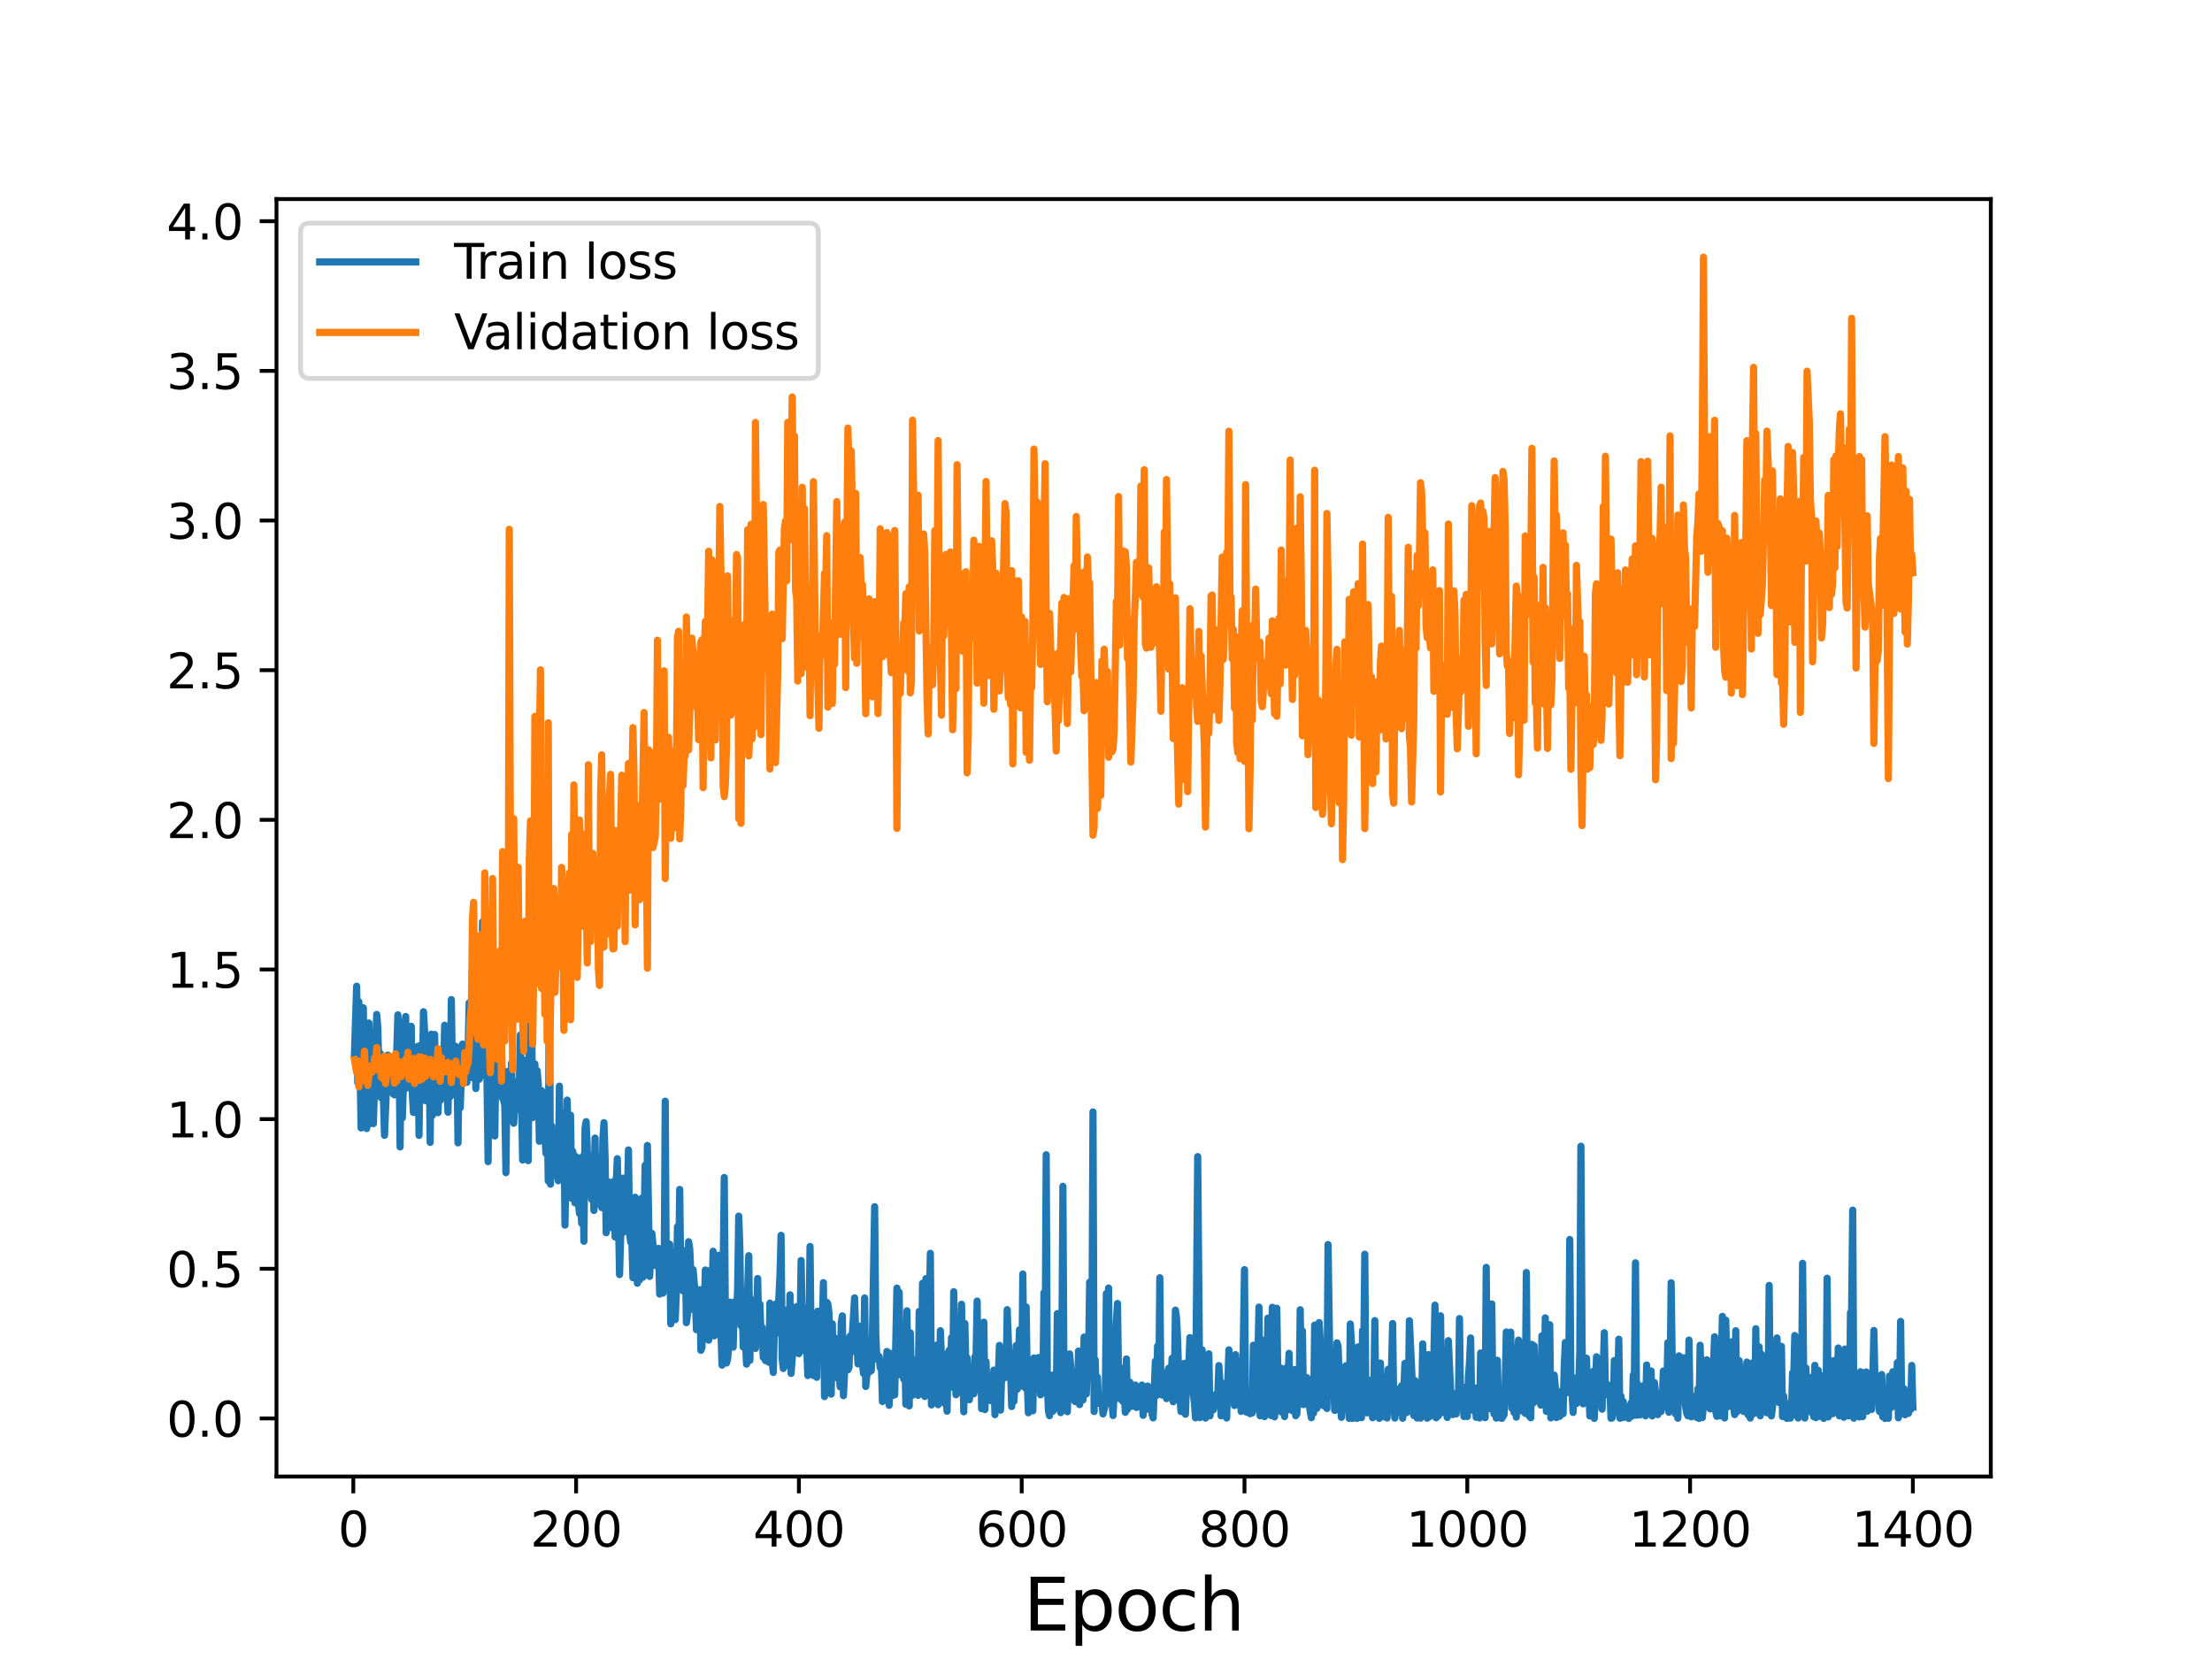 <?xml version="1.0" encoding="utf-8" standalone="no"?>
<!DOCTYPE svg PUBLIC "-//W3C//DTD SVG 1.1//EN"
  "http://www.w3.org/Graphics/SVG/1.1/DTD/svg11.dtd">
<svg height="345.6pt" version="1.1" viewBox="0 0 460.8 345.6" width="460.8pt" xmlns="http://www.w3.org/2000/svg" xmlns:xlink="http://www.w3.org/1999/xlink">
 <defs>
  <style type="text/css">*{stroke-linecap:butt;stroke-linejoin:round;}</style>
 </defs>
 <g id="figure_1">
  <g id="patch_1">
   <path d="M 0 345.6 
L 460.8 345.6 
L 460.8 0 
L 0 0 
z
" style="fill:#ffffff;"/>
  </g>
  <g id="axes_1">
   <g id="patch_2">
    <path d="M 57.6 307.584 
L 414.72 307.584 
L 414.72 41.472 
L 57.6 41.472 
z
" style="fill:#ffffff;"/>
   </g>
   <g id="matplotlib.axis_1">
    <g id="xtick_1">
     <g id="line2d_1">
      <defs>
       <path d="M 0 0 
L 0 3.5 
" id="mc5e4f92081" style="stroke:#000000;stroke-width:0.8;"/>
      </defs>
      <g>
       <use style="stroke:#000000;stroke-width:0.8;" x="73.601" xlink:href="#mc5e4f92081" y="307.584"/>
      </g>
     </g>
     <g id="text_1">
      <!-- 0 -->
      <g transform="translate(70.419 322.182)scale(0.1 -0.1)">
       <defs>
        <path d="M 2034 4250 
Q 1547 4250 1301 3770 
Q 1056 3291 1056 2328 
Q 1056 1369 1301 889 
Q 1547 409 2034 409 
Q 2525 409 2770 889 
Q 3016 1369 3016 2328 
Q 3016 3291 2770 3770 
Q 2525 4250 2034 4250 
z
M 2034 4750 
Q 2819 4750 3233 4129 
Q 3647 3509 3647 2328 
Q 3647 1150 3233 529 
Q 2819 -91 2034 -91 
Q 1250 -91 836 529 
Q 422 1150 422 2328 
Q 422 3509 836 4129 
Q 1250 4750 2034 4750 
z
" id="DejaVuSans-30" transform="scale(0.016)"/>
       </defs>
       <use xlink:href="#DejaVuSans-30"/>
      </g>
     </g>
    </g>
    <g id="xtick_2">
     <g id="line2d_2">
      <g>
       <use style="stroke:#000000;stroke-width:0.8;" x="120.013" xlink:href="#mc5e4f92081" y="307.584"/>
      </g>
     </g>
     <g id="text_2">
      <!-- 200 -->
      <g transform="translate(110.469 322.182)scale(0.1 -0.1)">
       <defs>
        <path d="M 1228 531 
L 3431 531 
L 3431 0 
L 469 0 
L 469 531 
Q 828 903 1448 1529 
Q 2069 2156 2228 2338 
Q 2531 2678 2651 2914 
Q 2772 3150 2772 3378 
Q 2772 3750 2511 3984 
Q 2250 4219 1831 4219 
Q 1534 4219 1204 4116 
Q 875 4013 500 3803 
L 500 4441 
Q 881 4594 1212 4672 
Q 1544 4750 1819 4750 
Q 2544 4750 2975 4387 
Q 3406 4025 3406 3419 
Q 3406 3131 3298 2873 
Q 3191 2616 2906 2266 
Q 2828 2175 2409 1742 
Q 1991 1309 1228 531 
z
" id="DejaVuSans-32" transform="scale(0.016)"/>
       </defs>
       <use xlink:href="#DejaVuSans-32"/>
       <use x="63.623" xlink:href="#DejaVuSans-30"/>
       <use x="127.246" xlink:href="#DejaVuSans-30"/>
      </g>
     </g>
    </g>
    <g id="xtick_3">
     <g id="line2d_3">
      <g>
       <use style="stroke:#000000;stroke-width:0.8;" x="166.425" xlink:href="#mc5e4f92081" y="307.584"/>
      </g>
     </g>
     <g id="text_3">
      <!-- 400 -->
      <g transform="translate(156.882 322.182)scale(0.1 -0.1)">
       <defs>
        <path d="M 2419 4116 
L 825 1625 
L 2419 1625 
L 2419 4116 
z
M 2253 4666 
L 3047 4666 
L 3047 1625 
L 3713 1625 
L 3713 1100 
L 3047 1100 
L 3047 0 
L 2419 0 
L 2419 1100 
L 313 1100 
L 313 1709 
L 2253 4666 
z
" id="DejaVuSans-34" transform="scale(0.016)"/>
       </defs>
       <use xlink:href="#DejaVuSans-34"/>
       <use x="63.623" xlink:href="#DejaVuSans-30"/>
       <use x="127.246" xlink:href="#DejaVuSans-30"/>
      </g>
     </g>
    </g>
    <g id="xtick_4">
     <g id="line2d_4">
      <g>
       <use style="stroke:#000000;stroke-width:0.8;" x="212.838" xlink:href="#mc5e4f92081" y="307.584"/>
      </g>
     </g>
     <g id="text_4">
      <!-- 600 -->
      <g transform="translate(203.294 322.182)scale(0.1 -0.1)">
       <defs>
        <path d="M 2113 2584 
Q 1688 2584 1439 2293 
Q 1191 2003 1191 1497 
Q 1191 994 1439 701 
Q 1688 409 2113 409 
Q 2538 409 2786 701 
Q 3034 994 3034 1497 
Q 3034 2003 2786 2293 
Q 2538 2584 2113 2584 
z
M 3366 4563 
L 3366 3988 
Q 3128 4100 2886 4159 
Q 2644 4219 2406 4219 
Q 1781 4219 1451 3797 
Q 1122 3375 1075 2522 
Q 1259 2794 1537 2939 
Q 1816 3084 2150 3084 
Q 2853 3084 3261 2657 
Q 3669 2231 3669 1497 
Q 3669 778 3244 343 
Q 2819 -91 2113 -91 
Q 1303 -91 875 529 
Q 447 1150 447 2328 
Q 447 3434 972 4092 
Q 1497 4750 2381 4750 
Q 2619 4750 2861 4703 
Q 3103 4656 3366 4563 
z
" id="DejaVuSans-36" transform="scale(0.016)"/>
       </defs>
       <use xlink:href="#DejaVuSans-36"/>
       <use x="63.623" xlink:href="#DejaVuSans-30"/>
       <use x="127.246" xlink:href="#DejaVuSans-30"/>
      </g>
     </g>
    </g>
    <g id="xtick_5">
     <g id="line2d_5">
      <g>
       <use style="stroke:#000000;stroke-width:0.8;" x="259.25" xlink:href="#mc5e4f92081" y="307.584"/>
      </g>
     </g>
     <g id="text_5">
      <!-- 800 -->
      <g transform="translate(249.706 322.182)scale(0.1 -0.1)">
       <defs>
        <path d="M 2034 2216 
Q 1584 2216 1326 1975 
Q 1069 1734 1069 1313 
Q 1069 891 1326 650 
Q 1584 409 2034 409 
Q 2484 409 2743 651 
Q 3003 894 3003 1313 
Q 3003 1734 2745 1975 
Q 2488 2216 2034 2216 
z
M 1403 2484 
Q 997 2584 770 2862 
Q 544 3141 544 3541 
Q 544 4100 942 4425 
Q 1341 4750 2034 4750 
Q 2731 4750 3128 4425 
Q 3525 4100 3525 3541 
Q 3525 3141 3298 2862 
Q 3072 2584 2669 2484 
Q 3125 2378 3379 2068 
Q 3634 1759 3634 1313 
Q 3634 634 3220 271 
Q 2806 -91 2034 -91 
Q 1263 -91 848 271 
Q 434 634 434 1313 
Q 434 1759 690 2068 
Q 947 2378 1403 2484 
z
M 1172 3481 
Q 1172 3119 1398 2916 
Q 1625 2713 2034 2713 
Q 2441 2713 2670 2916 
Q 2900 3119 2900 3481 
Q 2900 3844 2670 4047 
Q 2441 4250 2034 4250 
Q 1625 4250 1398 4047 
Q 1172 3844 1172 3481 
z
" id="DejaVuSans-38" transform="scale(0.016)"/>
       </defs>
       <use xlink:href="#DejaVuSans-38"/>
       <use x="63.623" xlink:href="#DejaVuSans-30"/>
       <use x="127.246" xlink:href="#DejaVuSans-30"/>
      </g>
     </g>
    </g>
    <g id="xtick_6">
     <g id="line2d_6">
      <g>
       <use style="stroke:#000000;stroke-width:0.8;" x="305.663" xlink:href="#mc5e4f92081" y="307.584"/>
      </g>
     </g>
     <g id="text_6">
      <!-- 1000 -->
      <g transform="translate(292.938 322.182)scale(0.1 -0.1)">
       <defs>
        <path d="M 794 531 
L 1825 531 
L 1825 4091 
L 703 3866 
L 703 4441 
L 1819 4666 
L 2450 4666 
L 2450 531 
L 3481 531 
L 3481 0 
L 794 0 
L 794 531 
z
" id="DejaVuSans-31" transform="scale(0.016)"/>
       </defs>
       <use xlink:href="#DejaVuSans-31"/>
       <use x="63.623" xlink:href="#DejaVuSans-30"/>
       <use x="127.246" xlink:href="#DejaVuSans-30"/>
       <use x="190.869" xlink:href="#DejaVuSans-30"/>
      </g>
     </g>
    </g>
    <g id="xtick_7">
     <g id="line2d_7">
      <g>
       <use style="stroke:#000000;stroke-width:0.8;" x="352.075" xlink:href="#mc5e4f92081" y="307.584"/>
      </g>
     </g>
     <g id="text_7">
      <!-- 1200 -->
      <g transform="translate(339.35 322.182)scale(0.1 -0.1)">
       <use xlink:href="#DejaVuSans-31"/>
       <use x="63.623" xlink:href="#DejaVuSans-32"/>
       <use x="127.246" xlink:href="#DejaVuSans-30"/>
       <use x="190.869" xlink:href="#DejaVuSans-30"/>
      </g>
     </g>
    </g>
    <g id="xtick_8">
     <g id="line2d_8">
      <g>
       <use style="stroke:#000000;stroke-width:0.8;" x="398.487" xlink:href="#mc5e4f92081" y="307.584"/>
      </g>
     </g>
     <g id="text_8">
      <!-- 1400 -->
      <g transform="translate(385.762 322.182)scale(0.1 -0.1)">
       <use xlink:href="#DejaVuSans-31"/>
       <use x="63.623" xlink:href="#DejaVuSans-34"/>
       <use x="127.246" xlink:href="#DejaVuSans-30"/>
       <use x="190.869" xlink:href="#DejaVuSans-30"/>
      </g>
     </g>
    </g>
    <g id="text_9">
     <!-- Epoch -->
     <g transform="translate(213.194 339.66)scale(0.15 -0.15)">
      <defs>
       <path d="M 628 4666 
L 3578 4666 
L 3578 4134 
L 1259 4134 
L 1259 2753 
L 3481 2753 
L 3481 2222 
L 1259 2222 
L 1259 531 
L 3634 531 
L 3634 0 
L 628 0 
L 628 4666 
z
" id="DejaVuSans-45" transform="scale(0.016)"/>
       <path d="M 1159 525 
L 1159 -1331 
L 581 -1331 
L 581 3500 
L 1159 3500 
L 1159 2969 
Q 1341 3281 1617 3432 
Q 1894 3584 2278 3584 
Q 2916 3584 3314 3078 
Q 3713 2572 3713 1747 
Q 3713 922 3314 415 
Q 2916 -91 2278 -91 
Q 1894 -91 1617 61 
Q 1341 213 1159 525 
z
M 3116 1747 
Q 3116 2381 2855 2742 
Q 2594 3103 2138 3103 
Q 1681 3103 1420 2742 
Q 1159 2381 1159 1747 
Q 1159 1113 1420 752 
Q 1681 391 2138 391 
Q 2594 391 2855 752 
Q 3116 1113 3116 1747 
z
" id="DejaVuSans-70" transform="scale(0.016)"/>
       <path d="M 1959 3097 
Q 1497 3097 1228 2736 
Q 959 2375 959 1747 
Q 959 1119 1226 758 
Q 1494 397 1959 397 
Q 2419 397 2687 759 
Q 2956 1122 2956 1747 
Q 2956 2369 2687 2733 
Q 2419 3097 1959 3097 
z
M 1959 3584 
Q 2709 3584 3137 3096 
Q 3566 2609 3566 1747 
Q 3566 888 3137 398 
Q 2709 -91 1959 -91 
Q 1206 -91 779 398 
Q 353 888 353 1747 
Q 353 2609 779 3096 
Q 1206 3584 1959 3584 
z
" id="DejaVuSans-6f" transform="scale(0.016)"/>
       <path d="M 3122 3366 
L 3122 2828 
Q 2878 2963 2633 3030 
Q 2388 3097 2138 3097 
Q 1578 3097 1268 2742 
Q 959 2388 959 1747 
Q 959 1106 1268 751 
Q 1578 397 2138 397 
Q 2388 397 2633 464 
Q 2878 531 3122 666 
L 3122 134 
Q 2881 22 2623 -34 
Q 2366 -91 2075 -91 
Q 1284 -91 818 406 
Q 353 903 353 1747 
Q 353 2603 823 3093 
Q 1294 3584 2113 3584 
Q 2378 3584 2631 3529 
Q 2884 3475 3122 3366 
z
" id="DejaVuSans-63" transform="scale(0.016)"/>
       <path d="M 3513 2113 
L 3513 0 
L 2938 0 
L 2938 2094 
Q 2938 2591 2744 2837 
Q 2550 3084 2163 3084 
Q 1697 3084 1428 2787 
Q 1159 2491 1159 1978 
L 1159 0 
L 581 0 
L 581 4863 
L 1159 4863 
L 1159 2956 
Q 1366 3272 1645 3428 
Q 1925 3584 2291 3584 
Q 2894 3584 3203 3211 
Q 3513 2838 3513 2113 
z
" id="DejaVuSans-68" transform="scale(0.016)"/>
      </defs>
      <use xlink:href="#DejaVuSans-45"/>
      <use x="63.184" xlink:href="#DejaVuSans-70"/>
      <use x="126.66" xlink:href="#DejaVuSans-6f"/>
      <use x="187.842" xlink:href="#DejaVuSans-63"/>
      <use x="242.822" xlink:href="#DejaVuSans-68"/>
     </g>
    </g>
   </g>
   <g id="matplotlib.axis_2">
    <g id="ytick_1">
     <g id="line2d_9">
      <defs>
       <path d="M 0 0 
L -3.5 0 
" id="m6dd0a70344" style="stroke:#000000;stroke-width:0.8;"/>
      </defs>
      <g>
       <use style="stroke:#000000;stroke-width:0.8;" x="57.6" xlink:href="#m6dd0a70344" y="295.488"/>
      </g>
     </g>
     <g id="text_10">
      <!-- 0.0 -->
      <g transform="translate(34.697 299.288)scale(0.1 -0.1)">
       <defs>
        <path d="M 684 794 
L 1344 794 
L 1344 0 
L 684 0 
L 684 794 
z
" id="DejaVuSans-2e" transform="scale(0.016)"/>
       </defs>
       <use xlink:href="#DejaVuSans-30"/>
       <use x="63.623" xlink:href="#DejaVuSans-2e"/>
       <use x="95.41" xlink:href="#DejaVuSans-30"/>
      </g>
     </g>
    </g>
    <g id="ytick_2">
     <g id="line2d_10">
      <g>
       <use style="stroke:#000000;stroke-width:0.8;" x="57.6" xlink:href="#m6dd0a70344" y="264.312"/>
      </g>
     </g>
     <g id="text_11">
      <!-- 0.5 -->
      <g transform="translate(34.697 268.112)scale(0.1 -0.1)">
       <defs>
        <path d="M 691 4666 
L 3169 4666 
L 3169 4134 
L 1269 4134 
L 1269 2991 
Q 1406 3038 1543 3061 
Q 1681 3084 1819 3084 
Q 2600 3084 3056 2656 
Q 3513 2228 3513 1497 
Q 3513 744 3044 326 
Q 2575 -91 1722 -91 
Q 1428 -91 1123 -41 
Q 819 9 494 109 
L 494 744 
Q 775 591 1075 516 
Q 1375 441 1709 441 
Q 2250 441 2565 725 
Q 2881 1009 2881 1497 
Q 2881 1984 2565 2268 
Q 2250 2553 1709 2553 
Q 1456 2553 1204 2497 
Q 953 2441 691 2322 
L 691 4666 
z
" id="DejaVuSans-35" transform="scale(0.016)"/>
       </defs>
       <use xlink:href="#DejaVuSans-30"/>
       <use x="63.623" xlink:href="#DejaVuSans-2e"/>
       <use x="95.41" xlink:href="#DejaVuSans-35"/>
      </g>
     </g>
    </g>
    <g id="ytick_3">
     <g id="line2d_11">
      <g>
       <use style="stroke:#000000;stroke-width:0.8;" x="57.6" xlink:href="#m6dd0a70344" y="233.136"/>
      </g>
     </g>
     <g id="text_12">
      <!-- 1.0 -->
      <g transform="translate(34.697 236.936)scale(0.1 -0.1)">
       <use xlink:href="#DejaVuSans-31"/>
       <use x="63.623" xlink:href="#DejaVuSans-2e"/>
       <use x="95.41" xlink:href="#DejaVuSans-30"/>
      </g>
     </g>
    </g>
    <g id="ytick_4">
     <g id="line2d_12">
      <g>
       <use style="stroke:#000000;stroke-width:0.8;" x="57.6" xlink:href="#m6dd0a70344" y="201.96"/>
      </g>
     </g>
     <g id="text_13">
      <!-- 1.5 -->
      <g transform="translate(34.697 205.759)scale(0.1 -0.1)">
       <use xlink:href="#DejaVuSans-31"/>
       <use x="63.623" xlink:href="#DejaVuSans-2e"/>
       <use x="95.41" xlink:href="#DejaVuSans-35"/>
      </g>
     </g>
    </g>
    <g id="ytick_5">
     <g id="line2d_13">
      <g>
       <use style="stroke:#000000;stroke-width:0.8;" x="57.6" xlink:href="#m6dd0a70344" y="170.784"/>
      </g>
     </g>
     <g id="text_14">
      <!-- 2.0 -->
      <g transform="translate(34.697 174.583)scale(0.1 -0.1)">
       <use xlink:href="#DejaVuSans-32"/>
       <use x="63.623" xlink:href="#DejaVuSans-2e"/>
       <use x="95.41" xlink:href="#DejaVuSans-30"/>
      </g>
     </g>
    </g>
    <g id="ytick_6">
     <g id="line2d_14">
      <g>
       <use style="stroke:#000000;stroke-width:0.8;" x="57.6" xlink:href="#m6dd0a70344" y="139.608"/>
      </g>
     </g>
     <g id="text_15">
      <!-- 2.5 -->
      <g transform="translate(34.697 143.407)scale(0.1 -0.1)">
       <use xlink:href="#DejaVuSans-32"/>
       <use x="63.623" xlink:href="#DejaVuSans-2e"/>
       <use x="95.41" xlink:href="#DejaVuSans-35"/>
      </g>
     </g>
    </g>
    <g id="ytick_7">
     <g id="line2d_15">
      <g>
       <use style="stroke:#000000;stroke-width:0.8;" x="57.6" xlink:href="#m6dd0a70344" y="108.432"/>
      </g>
     </g>
     <g id="text_16">
      <!-- 3.0 -->
      <g transform="translate(34.697 112.231)scale(0.1 -0.1)">
       <defs>
        <path d="M 2597 2516 
Q 3050 2419 3304 2112 
Q 3559 1806 3559 1356 
Q 3559 666 3084 287 
Q 2609 -91 1734 -91 
Q 1441 -91 1130 -33 
Q 819 25 488 141 
L 488 750 
Q 750 597 1062 519 
Q 1375 441 1716 441 
Q 2309 441 2620 675 
Q 2931 909 2931 1356 
Q 2931 1769 2642 2001 
Q 2353 2234 1838 2234 
L 1294 2234 
L 1294 2753 
L 1863 2753 
Q 2328 2753 2575 2939 
Q 2822 3125 2822 3475 
Q 2822 3834 2567 4026 
Q 2313 4219 1838 4219 
Q 1578 4219 1281 4162 
Q 984 4106 628 3988 
L 628 4550 
Q 988 4650 1302 4700 
Q 1616 4750 1894 4750 
Q 2613 4750 3031 4423 
Q 3450 4097 3450 3541 
Q 3450 3153 3228 2886 
Q 3006 2619 2597 2516 
z
" id="DejaVuSans-33" transform="scale(0.016)"/>
       </defs>
       <use xlink:href="#DejaVuSans-33"/>
       <use x="63.623" xlink:href="#DejaVuSans-2e"/>
       <use x="95.41" xlink:href="#DejaVuSans-30"/>
      </g>
     </g>
    </g>
    <g id="ytick_8">
     <g id="line2d_16">
      <g>
       <use style="stroke:#000000;stroke-width:0.8;" x="57.6" xlink:href="#m6dd0a70344" y="77.256"/>
      </g>
     </g>
     <g id="text_17">
      <!-- 3.5 -->
      <g transform="translate(34.697 81.055)scale(0.1 -0.1)">
       <use xlink:href="#DejaVuSans-33"/>
       <use x="63.623" xlink:href="#DejaVuSans-2e"/>
       <use x="95.41" xlink:href="#DejaVuSans-35"/>
      </g>
     </g>
    </g>
    <g id="ytick_9">
     <g id="line2d_17">
      <g>
       <use style="stroke:#000000;stroke-width:0.8;" x="57.6" xlink:href="#m6dd0a70344" y="46.08"/>
      </g>
     </g>
     <g id="text_18">
      <!-- 4.0 -->
      <g transform="translate(34.697 49.879)scale(0.1 -0.1)">
       <use xlink:href="#DejaVuSans-34"/>
       <use x="63.623" xlink:href="#DejaVuSans-2e"/>
       <use x="95.41" xlink:href="#DejaVuSans-30"/>
      </g>
     </g>
    </g>
   </g>
   <g id="line2d_18">
    <path clip-path="url(#p1c4da7c410)" d="M 73.833 219.684 
L 74.297 205.449 
L 74.529 225.553 
L 74.761 208.694 
L 75.225 234.971 
L 75.689 209.95 
L 75.921 227.144 
L 76.153 217.296 
L 76.385 235.098 
L 76.85 213.112 
L 77.082 234.07 
L 77.314 233.309 
L 77.546 221.007 
L 77.778 234.067 
L 78.474 211.323 
L 78.706 214.029 
L 78.938 223.493 
L 79.17 219.413 
L 79.402 228.681 
L 79.634 220.197 
L 80.098 236.508 
L 80.795 219.799 
L 81.027 222.483 
L 81.259 220.758 
L 81.491 221.867 
L 81.723 223.863 
L 81.955 227.931 
L 82.187 228.078 
L 82.651 219.103 
L 82.883 211.409 
L 83.115 218.093 
L 83.347 238.936 
L 83.579 215.765 
L 83.811 232.892 
L 84.043 225.969 
L 84.276 213.844 
L 84.508 211.758 
L 84.74 226.667 
L 84.972 225.893 
L 85.204 223.779 
L 85.436 224.343 
L 85.668 213.795 
L 85.9 228.019 
L 86.132 231.743 
L 86.596 222.752 
L 86.828 225.608 
L 87.06 217.959 
L 87.292 236.521 
L 87.524 217.793 
L 87.756 222.257 
L 87.989 224.003 
L 88.221 210.759 
L 88.453 214.855 
L 88.685 229.318 
L 88.917 220.153 
L 89.149 219.322 
L 89.381 217.295 
L 89.613 237.982 
L 89.845 215.433 
L 90.077 232.353 
L 90.309 219.712 
L 90.541 215.498 
L 90.773 226.155 
L 91.237 231.79 
L 91.469 226.33 
L 91.701 229.239 
L 92.166 223.34 
L 92.398 223.562 
L 92.63 213.574 
L 93.094 226.742 
L 93.326 231.701 
L 93.558 219.496 
L 93.79 228.449 
L 94.022 208.234 
L 94.254 223.624 
L 94.486 224.242 
L 94.718 226.373 
L 94.95 217.975 
L 95.182 221.527 
L 95.414 238.081 
L 95.647 221.646 
L 95.879 230.733 
L 96.343 217.5 
L 96.807 223.95 
L 97.039 223.683 
L 97.271 225.455 
L 97.503 219.771 
L 97.735 208.913 
L 97.967 210.684 
L 98.199 219.898 
L 98.431 224.495 
L 98.663 220.411 
L 98.895 205.066 
L 99.127 226.759 
L 99.36 206.21 
L 99.592 222.757 
L 99.824 224.842 
L 100.056 216.597 
L 100.288 224.084 
L 100.52 192.033 
L 100.752 220.402 
L 100.984 209.372 
L 101.216 207.585 
L 101.68 241.989 
L 101.912 216.821 
L 102.144 212.832 
L 102.376 201.243 
L 102.608 227.715 
L 102.84 215.613 
L 103.073 236.649 
L 103.305 220.264 
L 103.537 217.76 
L 103.769 212.235 
L 104.001 219.747 
L 104.233 211.945 
L 104.465 217.532 
L 104.697 228.787 
L 104.929 229.215 
L 105.161 230.327 
L 105.393 244.285 
L 105.625 223.236 
L 105.857 226.106 
L 106.089 225.668 
L 106.321 229.681 
L 106.553 221.464 
L 106.786 232.704 
L 107.018 233.997 
L 107.25 229.423 
L 107.482 231.268 
L 107.946 225.096 
L 108.178 226.318 
L 108.41 215.597 
L 108.874 241.648 
L 109.106 220.844 
L 109.338 226.212 
L 109.57 237.263 
L 109.802 227.483 
L 110.034 241.79 
L 110.266 216.737 
L 110.499 211.823 
L 110.731 209.796 
L 110.963 232.826 
L 111.195 230.467 
L 111.427 221.634 
L 111.659 228.579 
L 111.891 223.043 
L 112.123 225.713 
L 112.355 237.753 
L 112.587 233.869 
L 112.819 227.194 
L 113.283 233.659 
L 113.747 240.287 
L 113.979 230.91 
L 114.211 245.993 
L 114.444 202.25 
L 114.676 246.687 
L 114.908 234.539 
L 115.372 244.932 
L 115.604 241.627 
L 115.836 241.116 
L 116.068 239.627 
L 116.3 245.97 
L 116.532 226.268 
L 116.764 245.558 
L 116.996 245.082 
L 117.228 242.989 
L 117.46 232.032 
L 117.692 255.216 
L 118.157 229.173 
L 118.621 247.301 
L 118.853 232.317 
L 119.085 249.635 
L 119.317 239.862 
L 119.549 241.29 
L 119.781 250.584 
L 120.013 240.97 
L 120.245 247.889 
L 120.709 252.778 
L 120.941 250.954 
L 121.173 254.846 
L 121.405 240.902 
L 121.637 258.586 
L 121.87 235.038 
L 122.102 233.665 
L 122.334 239.08 
L 122.566 247.594 
L 122.798 240.755 
L 123.03 246.898 
L 123.262 249.864 
L 123.494 244.54 
L 123.726 252.164 
L 123.958 237.074 
L 124.19 250.874 
L 124.422 249.323 
L 124.654 243.693 
L 124.886 241.135 
L 125.118 243.52 
L 125.35 251.559 
L 125.583 237.46 
L 125.815 233.877 
L 126.047 241.063 
L 126.279 256.798 
L 126.511 253.323 
L 126.743 246.209 
L 126.975 246.629 
L 127.439 255.754 
L 127.671 252.735 
L 127.903 246.068 
L 128.135 257.69 
L 128.367 246.579 
L 128.599 241.371 
L 129.063 265.518 
L 129.296 257.594 
L 129.528 256.165 
L 129.76 245.428 
L 129.992 256.636 
L 130.224 254.478 
L 130.456 251.088 
L 130.688 250.222 
L 130.92 239.551 
L 131.152 256.86 
L 131.384 258.761 
L 131.616 258.307 
L 131.848 266.171 
L 132.08 253.213 
L 132.312 249.411 
L 132.544 256.605 
L 132.776 267.322 
L 133.009 258.025 
L 133.241 266.622 
L 133.473 260.305 
L 133.705 249.601 
L 133.937 266.057 
L 134.401 242.737 
L 134.633 265.247 
L 134.865 238.622 
L 135.329 265.909 
L 135.793 256.918 
L 136.489 263.625 
L 136.721 263.239 
L 136.954 263.231 
L 137.186 260.069 
L 137.418 269.587 
L 137.65 264.034 
L 138.114 269.375 
L 138.346 267.405 
L 138.578 229.406 
L 138.81 267.767 
L 139.042 264.163 
L 139.274 268.642 
L 139.506 259.18 
L 139.738 275.779 
L 140.202 260.977 
L 140.434 271.917 
L 140.667 274.917 
L 140.899 269.193 
L 141.131 255.53 
L 141.363 265.487 
L 141.595 247.779 
L 141.827 267.292 
L 142.059 260.714 
L 142.291 268.916 
L 142.523 266.268 
L 142.755 260.518 
L 142.987 275.538 
L 143.219 273.776 
L 143.451 258.669 
L 143.683 260.173 
L 143.915 265.23 
L 144.147 272.76 
L 144.38 264.491 
L 144.844 269.77 
L 145.076 276.995 
L 145.54 269.543 
L 145.772 268.669 
L 146.004 281.302 
L 146.236 280.699 
L 146.468 268.492 
L 146.7 274.647 
L 146.932 264.568 
L 147.164 272.348 
L 147.396 274.157 
L 147.628 279.176 
L 147.86 267.328 
L 148.093 264.516 
L 148.325 269.637 
L 148.557 260.658 
L 148.789 278.296 
L 149.021 270.809 
L 149.485 277.425 
L 149.717 261.494 
L 150.181 277.142 
L 150.413 284.378 
L 150.877 245.297 
L 151.109 274.944 
L 151.341 283.936 
L 151.573 283.097 
L 151.806 280.429 
L 152.038 271.26 
L 152.27 277.817 
L 152.502 277.9 
L 152.734 280.636 
L 152.966 271.22 
L 153.198 273.85 
L 153.43 274.281 
L 153.662 268.573 
L 153.894 253.341 
L 154.126 259.947 
L 154.358 276.174 
L 154.59 271.065 
L 154.822 280.62 
L 155.054 278.849 
L 155.286 278.982 
L 155.519 284.178 
L 155.751 268.914 
L 155.983 261.583 
L 156.215 283.39 
L 156.447 270.652 
L 157.143 278.221 
L 157.375 280.903 
L 157.607 275.049 
L 157.839 266.336 
L 158.071 277.103 
L 158.303 271.688 
L 158.535 278.15 
L 158.767 276.504 
L 158.999 282.759 
L 159.231 278.631 
L 159.464 283.444 
L 159.696 282.01 
L 159.928 279.23 
L 160.16 283.785 
L 160.392 271.467 
L 160.624 275.412 
L 160.856 283.499 
L 161.088 285.905 
L 161.32 276.393 
L 161.552 271.685 
L 161.784 277.719 
L 162.016 271.858 
L 162.248 270.537 
L 162.48 265.72 
L 162.712 257.344 
L 162.944 283.055 
L 163.177 285.077 
L 163.641 279.896 
L 163.873 274.661 
L 164.105 272.822 
L 164.337 284.453 
L 164.569 269.729 
L 164.801 286.109 
L 165.033 282.928 
L 165.497 279.356 
L 165.729 281.181 
L 165.961 272.183 
L 166.193 279.66 
L 166.425 281.989 
L 166.657 277.196 
L 166.89 262.586 
L 167.122 276.543 
L 167.354 281.337 
L 167.586 272.488 
L 167.818 273.87 
L 168.282 286.548 
L 168.514 277.739 
L 168.746 259.668 
L 168.978 280.974 
L 169.21 279.18 
L 169.442 286.542 
L 169.674 275.419 
L 169.906 283.037 
L 170.138 286.914 
L 170.37 273.14 
L 170.603 281.015 
L 170.835 273.967 
L 171.067 274.363 
L 171.299 276.724 
L 171.531 267.2 
L 171.763 290.935 
L 171.995 284.775 
L 172.227 271.275 
L 172.459 271.642 
L 172.691 273.538 
L 173.155 290.423 
L 173.387 275.776 
L 173.619 286.211 
L 173.851 278.668 
L 174.083 286.834 
L 174.316 285.111 
L 174.548 287.138 
L 174.78 285.863 
L 175.012 288.896 
L 175.244 275.518 
L 175.476 274.118 
L 175.708 290.743 
L 175.94 285.966 
L 176.172 284.143 
L 176.404 279.032 
L 176.636 285.361 
L 176.868 284.9 
L 177.1 278.327 
L 177.332 281.664 
L 178.029 270.37 
L 178.261 278.083 
L 178.493 279.214 
L 178.725 284.115 
L 178.957 276.253 
L 179.189 283.716 
L 179.421 279.933 
L 179.653 284.099 
L 179.885 286.112 
L 180.117 270.391 
L 180.349 288.832 
L 180.581 286.366 
L 180.813 281.645 
L 181.045 285.881 
L 181.277 284.408 
L 181.509 285.52 
L 181.741 278.313 
L 182.206 251.374 
L 182.438 277.945 
L 182.67 283.14 
L 182.902 282.532 
L 183.134 282.576 
L 183.366 284.926 
L 183.598 283.939 
L 183.83 291.962 
L 184.062 291.729 
L 184.294 286.384 
L 184.526 288.558 
L 184.758 281.538 
L 184.99 289.512 
L 185.222 292.757 
L 185.454 285.252 
L 185.687 281.931 
L 185.919 290.715 
L 186.151 283.107 
L 186.383 290.561 
L 186.847 268.33 
L 187.079 286.398 
L 187.311 269.208 
L 187.543 285.849 
L 187.775 282.11 
L 188.007 283.841 
L 188.239 287.269 
L 188.471 280.922 
L 188.703 292.54 
L 188.935 273.058 
L 189.167 290.477 
L 189.4 292.873 
L 189.632 277.65 
L 189.864 286.698 
L 190.096 290.637 
L 190.328 287.583 
L 190.56 286.462 
L 190.792 283.252 
L 191.256 290.681 
L 191.488 273.196 
L 191.72 288.729 
L 191.952 286.727 
L 192.184 267.331 
L 192.416 285.032 
L 192.648 290.913 
L 192.88 266.371 
L 193.113 289.172 
L 193.345 284.067 
L 193.809 261.09 
L 194.041 292.666 
L 194.273 280.138 
L 194.737 289.499 
L 194.969 282.6 
L 195.201 280.209 
L 195.433 292.63 
L 195.665 289.792 
L 195.897 277.217 
L 196.361 288.794 
L 196.593 284.981 
L 196.826 292.384 
L 197.058 290.781 
L 197.29 293.975 
L 197.522 281.815 
L 197.754 281.269 
L 197.986 284.652 
L 198.218 278.634 
L 198.45 288.977 
L 198.682 269.084 
L 198.914 283.336 
L 199.146 290.558 
L 199.378 290.208 
L 199.61 285.252 
L 199.842 289.907 
L 200.074 286.759 
L 200.306 271.7 
L 200.771 294.103 
L 201.003 275.713 
L 201.235 286.038 
L 201.467 282.877 
L 201.931 291.599 
L 202.163 289.441 
L 202.395 289.918 
L 202.627 286.903 
L 202.859 290.363 
L 203.091 282.631 
L 203.323 282.923 
L 203.555 271.039 
L 203.787 289.48 
L 204.251 277.523 
L 204.484 293.454 
L 204.716 289.29 
L 204.948 275.428 
L 205.18 293.638 
L 205.412 283.647 
L 205.644 290.375 
L 205.876 288.616 
L 206.34 291.765 
L 206.572 287.082 
L 206.804 289.613 
L 207.036 285.416 
L 207.268 294.693 
L 207.5 289.747 
L 207.732 289.364 
L 207.964 286.893 
L 208.197 280.267 
L 208.429 293.757 
L 208.661 286.505 
L 208.893 283.285 
L 209.125 287.08 
L 209.357 281.565 
L 209.589 286.905 
L 209.821 272.829 
L 210.285 285.531 
L 210.517 285.231 
L 210.749 293.016 
L 210.981 287.955 
L 211.213 291.932 
L 211.445 288.188 
L 211.677 280.322 
L 211.91 289.402 
L 212.374 277.032 
L 212.606 288.367 
L 212.838 288.718 
L 213.07 265.391 
L 213.302 286.263 
L 213.534 289.083 
L 213.766 272.258 
L 213.998 287.969 
L 214.23 294.31 
L 214.694 288.28 
L 214.926 293.082 
L 215.158 293.893 
L 215.39 282.886 
L 215.623 285.811 
L 215.855 285.082 
L 216.087 285.594 
L 216.319 282.8 
L 216.783 290.575 
L 217.015 288.85 
L 217.247 289.938 
L 217.479 269.305 
L 217.711 283.167 
L 217.943 240.562 
L 218.175 288.381 
L 218.407 293.895 
L 218.639 294.916 
L 219.103 286.474 
L 219.336 293.986 
L 219.568 293.565 
L 219.8 286.954 
L 220.032 291.267 
L 220.264 273.652 
L 220.96 294.279 
L 221.192 283.374 
L 221.424 247.131 
L 221.656 290.943 
L 221.888 284.262 
L 222.352 294.088 
L 222.584 284.283 
L 222.816 282.039 
L 223.049 284.662 
L 223.281 288.836 
L 223.513 290.813 
L 223.745 291.656 
L 223.977 291.973 
L 224.209 287.762 
L 224.441 292.098 
L 224.673 281.449 
L 224.905 292.605 
L 225.369 285.496 
L 225.601 291.638 
L 225.833 278.538 
L 226.065 289.275 
L 226.297 290.395 
L 226.529 283.076 
L 226.761 282.973 
L 226.994 267.085 
L 227.226 281.07 
L 227.458 281.654 
L 227.69 231.639 
L 227.922 294.042 
L 228.154 283.266 
L 228.386 291.887 
L 228.618 286.917 
L 228.85 292.316 
L 229.082 292.331 
L 229.314 290.897 
L 229.546 291.908 
L 229.778 294.553 
L 230.242 292.684 
L 230.474 269.469 
L 230.707 281.636 
L 230.939 268.322 
L 231.171 291.599 
L 231.403 289.086 
L 231.867 294.885 
L 232.099 289.975 
L 232.563 275.363 
L 232.795 271.541 
L 233.027 288.097 
L 233.259 291.39 
L 233.491 284.958 
L 233.723 287.799 
L 233.955 292.009 
L 234.187 288.771 
L 234.42 294.215 
L 234.652 283.098 
L 234.884 293.576 
L 235.116 291.847 
L 235.348 287.933 
L 235.812 292.959 
L 236.044 291.529 
L 236.276 291.354 
L 236.508 288.53 
L 236.74 293.2 
L 237.204 289.725 
L 237.436 288.977 
L 237.668 293.12 
L 237.9 288.525 
L 238.133 294.833 
L 238.365 291.665 
L 238.829 293.601 
L 239.061 288.733 
L 239.293 290.254 
L 239.525 289.622 
L 239.757 290.785 
L 239.989 294.594 
L 240.221 295.375 
L 240.685 283.577 
L 240.917 290.718 
L 241.149 280.399 
L 241.381 290.358 
L 241.613 266.175 
L 241.846 290.061 
L 242.078 290.615 
L 242.31 289.175 
L 242.774 288.453 
L 243.006 291.359 
L 243.238 285.694 
L 243.47 285.019 
L 243.702 290.524 
L 243.934 288.802 
L 244.166 282.957 
L 244.398 292.023 
L 244.63 288.48 
L 244.862 272.931 
L 245.094 274.568 
L 245.326 279.095 
L 245.559 287.735 
L 246.023 294.048 
L 246.487 284.281 
L 246.719 284.008 
L 246.951 294.612 
L 247.183 287.855 
L 247.647 284.615 
L 247.879 278.644 
L 248.111 286.187 
L 248.343 283.632 
L 248.575 290.251 
L 248.807 292.116 
L 249.039 295.372 
L 249.504 240.942 
L 249.968 295.312 
L 250.432 281.203 
L 250.664 294.352 
L 250.896 292.521 
L 251.128 295.409 
L 251.36 293.602 
L 251.592 293.703 
L 251.824 282.024 
L 252.056 294.953 
L 252.52 290.631 
L 252.752 293.694 
L 253.449 290.325 
L 253.681 290.885 
L 253.913 284.475 
L 254.145 288.022 
L 254.377 294.945 
L 254.609 288.11 
L 254.841 289.693 
L 255.073 293.074 
L 255.537 295.395 
L 256.001 281.198 
L 256.233 285.868 
L 256.465 285.232 
L 256.697 291.293 
L 256.93 289.402 
L 257.162 292.798 
L 257.394 282.202 
L 257.858 290.938 
L 258.09 289.489 
L 258.322 290.559 
L 258.554 294.021 
L 258.786 293.055 
L 259.25 264.491 
L 259.482 293.453 
L 259.714 294.195 
L 259.946 290.188 
L 260.41 294.499 
L 260.643 293 
L 260.875 294.338 
L 261.107 280.23 
L 261.339 288.445 
L 261.571 286.707 
L 261.803 293.596 
L 262.267 272.292 
L 262.499 294.935 
L 262.731 279.027 
L 262.963 288.975 
L 263.427 295.114 
L 263.891 288.564 
L 264.123 274.593 
L 264.356 286.292 
L 264.588 281.853 
L 264.82 294.891 
L 265.052 272.333 
L 265.516 295.162 
L 265.748 291.209 
L 265.98 272.535 
L 266.212 287.802 
L 266.444 293.33 
L 266.676 284.921 
L 266.908 294.135 
L 267.14 293.99 
L 267.372 287.507 
L 267.604 295.107 
L 267.836 285.022 
L 268.069 293.792 
L 268.533 281.922 
L 268.765 293.24 
L 268.997 291.203 
L 269.229 293.882 
L 269.693 285.307 
L 269.925 294.919 
L 270.157 294.542 
L 270.389 290.704 
L 270.621 291.888 
L 270.853 272.839 
L 271.085 287.232 
L 271.317 277.248 
L 271.549 292.604 
L 271.781 288.383 
L 272.014 289.401 
L 272.246 286.984 
L 272.478 288.296 
L 272.71 292.564 
L 273.174 295.336 
L 273.406 291.827 
L 273.638 294.377 
L 273.87 276.041 
L 274.102 276.654 
L 274.334 293.384 
L 274.566 292.288 
L 274.798 275.521 
L 275.03 279.179 
L 275.262 291.184 
L 275.494 288.559 
L 275.727 292.842 
L 275.959 291.317 
L 276.191 288.745 
L 276.423 293.415 
L 276.655 259.261 
L 277.119 289.973 
L 277.351 283.392 
L 277.815 288.428 
L 278.047 293.821 
L 278.279 292.603 
L 278.511 279.729 
L 278.743 280.436 
L 279.207 292.091 
L 279.44 295.262 
L 279.672 291.159 
L 279.904 293.428 
L 280.136 290.233 
L 280.368 284.511 
L 280.6 292.616 
L 280.832 289.573 
L 281.064 295.486 
L 281.296 275.813 
L 281.528 279.801 
L 281.76 295.477 
L 281.992 280.878 
L 282.224 290.617 
L 282.456 287.625 
L 282.688 295.483 
L 282.92 280.577 
L 283.617 295.333 
L 283.849 277.182 
L 284.081 282.615 
L 284.313 261.278 
L 284.545 292.944 
L 284.777 294.321 
L 285.009 290.501 
L 285.241 294.108 
L 285.473 287.52 
L 285.705 290.618 
L 285.937 295.344 
L 286.169 292.299 
L 286.401 275.105 
L 286.633 294.875 
L 286.866 292.761 
L 287.33 295.471 
L 287.562 283.942 
L 287.794 290.273 
L 288.026 291.332 
L 288.258 295.149 
L 288.49 289.628 
L 288.954 295.398 
L 289.186 285.255 
L 289.65 289.574 
L 289.882 284.501 
L 290.114 275.714 
L 290.346 293.29 
L 290.579 295.402 
L 290.811 289.31 
L 291.043 289.535 
L 291.275 294.259 
L 291.507 290.863 
L 291.739 290.388 
L 291.971 288.679 
L 292.203 295.447 
L 292.667 284.002 
L 292.899 294.311 
L 293.131 294.212 
L 293.363 293.349 
L 293.595 275.124 
L 294.524 294.875 
L 294.756 287.589 
L 294.988 288.508 
L 295.22 295.404 
L 295.452 291.054 
L 295.684 290.516 
L 295.916 295.424 
L 296.148 292.961 
L 296.38 279.959 
L 296.612 294.894 
L 296.844 290.4 
L 297.076 288.15 
L 297.308 295.433 
L 297.54 282.189 
L 297.772 295.149 
L 298.004 283.908 
L 298.237 290.915 
L 298.469 292.972 
L 298.933 271.883 
L 299.165 295.352 
L 299.397 276.126 
L 299.629 294.953 
L 299.861 294.131 
L 300.093 274.11 
L 300.325 291.376 
L 300.557 291.775 
L 300.789 294.287 
L 301.021 291.07 
L 301.253 281.487 
L 301.485 295.289 
L 301.717 279.286 
L 302.182 289.357 
L 302.414 291.081 
L 302.646 294.674 
L 302.878 291.411 
L 303.342 294.543 
L 303.574 290.154 
L 303.806 292.221 
L 304.038 274.68 
L 304.27 293.078 
L 304.502 288.773 
L 304.966 295.087 
L 305.198 289.432 
L 305.43 289.825 
L 305.663 295.092 
L 305.895 286.813 
L 306.127 283.731 
L 306.359 278.725 
L 306.591 292.537 
L 306.823 293.802 
L 307.287 289.144 
L 307.519 295.257 
L 307.751 293.915 
L 307.983 289.737 
L 308.215 295.387 
L 308.447 281.848 
L 308.679 291.742 
L 308.911 288.592 
L 309.143 293.798 
L 309.376 295.332 
L 309.608 264.017 
L 309.84 292.043 
L 310.072 274.955 
L 310.304 291.524 
L 310.536 293.486 
L 310.768 271.632 
L 311 292.157 
L 311.232 294.558 
L 311.464 285.316 
L 311.696 295.418 
L 311.928 283.375 
L 312.16 293.15 
L 312.392 295.33 
L 312.856 295.457 
L 313.321 294.712 
L 313.553 289.241 
L 313.785 277.483 
L 314.017 281.538 
L 314.249 291.875 
L 314.481 289.665 
L 314.713 277.511 
L 314.945 293.385 
L 315.177 291.114 
L 315.409 294.261 
L 315.641 290.423 
L 315.873 295.217 
L 316.105 282.567 
L 316.337 279.17 
L 316.569 286.091 
L 317.034 293.925 
L 317.266 290.623 
L 317.498 290.183 
L 317.73 294.429 
L 317.962 265.083 
L 318.194 294.419 
L 318.658 295.092 
L 318.89 295.347 
L 319.122 280.059 
L 319.354 292.311 
L 319.586 280.36 
L 319.818 290.189 
L 320.05 291.875 
L 320.282 286.58 
L 320.514 291.82 
L 320.747 283.762 
L 320.979 292.705 
L 321.211 278.272 
L 321.443 291.921 
L 321.675 290.502 
L 321.907 274.538 
L 322.139 294.026 
L 322.371 290.31 
L 322.603 293.687 
L 322.835 275.966 
L 323.067 295.37 
L 323.531 292.085 
L 323.763 286.449 
L 323.995 288.786 
L 324.227 295.302 
L 324.46 294.582 
L 324.692 292.598 
L 324.924 295.046 
L 325.388 289.718 
L 325.62 294.506 
L 325.852 284.735 
L 326.084 279.669 
L 326.316 288.64 
L 326.548 290.107 
L 326.78 289.052 
L 327.012 258.207 
L 327.244 288.231 
L 327.476 289.89 
L 327.708 294.231 
L 327.94 287.068 
L 328.405 292.382 
L 328.637 290.255 
L 328.869 289.159 
L 329.101 281.453 
L 329.333 238.777 
L 329.565 279.287 
L 329.797 292.451 
L 330.029 287.842 
L 330.261 288.266 
L 330.493 282.94 
L 330.725 290.128 
L 330.957 288.417 
L 331.189 294.964 
L 331.421 294.16 
L 331.886 285.682 
L 332.118 295.464 
L 332.582 282.636 
L 332.814 287.787 
L 333.046 289.347 
L 333.278 287.842 
L 333.51 289.179 
L 333.742 293.561 
L 334.206 277.626 
L 334.438 289.513 
L 334.67 289.845 
L 334.902 288.453 
L 335.134 290.721 
L 335.366 289.143 
L 335.599 295.443 
L 335.831 295.383 
L 336.063 294.049 
L 336.295 283.41 
L 336.527 286.734 
L 336.759 285.337 
L 336.991 289.398 
L 337.223 278.983 
L 337.455 295.449 
L 337.687 290.865 
L 337.919 295.336 
L 338.151 291.973 
L 338.383 295.241 
L 338.615 293.397 
L 339.079 294.084 
L 339.311 295.488 
L 339.544 293.224 
L 339.776 292.27 
L 340.008 294.989 
L 340.24 286.433 
L 340.472 286.76 
L 340.704 263.068 
L 340.936 294.814 
L 341.168 288.33 
L 341.4 293.41 
L 341.632 294.765 
L 341.864 290.499 
L 342.096 294.542 
L 342.328 288.704 
L 342.56 293.995 
L 342.792 294.942 
L 343.024 284.353 
L 343.257 292.176 
L 343.489 290.164 
L 343.721 293.385 
L 343.953 285.598 
L 344.185 294.959 
L 344.417 293.419 
L 344.649 288.004 
L 344.881 290.013 
L 345.113 293.678 
L 345.345 294.693 
L 345.577 292.926 
L 345.809 292.629 
L 346.041 294.037 
L 346.273 292.106 
L 346.505 285.608 
L 346.737 293.112 
L 346.97 286.123 
L 347.202 291.529 
L 347.434 279.719 
L 347.666 294.214 
L 347.898 288.728 
L 348.13 267.22 
L 348.362 284.336 
L 348.594 284.818 
L 348.826 287.452 
L 349.058 294.562 
L 349.29 288.014 
L 349.522 295.441 
L 349.754 282.445 
L 349.986 291.119 
L 350.218 291.375 
L 350.45 289.415 
L 350.683 282.842 
L 350.915 290.415 
L 351.147 293.081 
L 351.379 294.431 
L 351.611 294.931 
L 351.843 279.166 
L 352.075 293.076 
L 352.307 295.152 
L 352.539 290.85 
L 352.771 294.748 
L 353.003 294.296 
L 353.235 291.056 
L 353.467 295.287 
L 353.699 289.323 
L 353.931 295.485 
L 354.163 280.241 
L 354.628 295.315 
L 355.092 289.914 
L 355.324 292.345 
L 355.556 283.269 
L 356.02 293.101 
L 356.252 293.5 
L 356.484 292.199 
L 356.948 284.16 
L 357.18 278.463 
L 357.412 293.94 
L 357.644 295.041 
L 357.876 294.491 
L 358.109 294.901 
L 358.341 294.942 
L 358.805 274.224 
L 359.037 288.315 
L 359.269 295.389 
L 359.501 275.012 
L 359.965 293.026 
L 360.197 292.125 
L 360.429 289.61 
L 360.661 279.53 
L 360.893 293.049 
L 361.125 293.059 
L 361.357 294.689 
L 361.589 277.211 
L 361.821 294.141 
L 362.054 293.712 
L 362.286 283.426 
L 362.75 288.363 
L 362.982 287.926 
L 363.214 294.042 
L 363.446 292.94 
L 363.678 293.326 
L 363.91 283.747 
L 364.142 294.725 
L 364.374 290.608 
L 364.606 295.411 
L 364.838 294.414 
L 365.07 283.932 
L 365.302 294.503 
L 365.534 294.319 
L 365.767 276.796 
L 365.999 292.351 
L 366.463 280.57 
L 366.695 294.937 
L 366.927 282.108 
L 367.159 291.561 
L 367.391 290.728 
L 367.623 289.456 
L 367.855 291.369 
L 368.087 294.312 
L 368.319 291.206 
L 368.551 267.775 
L 368.783 293.956 
L 369.015 294.962 
L 369.247 293.077 
L 369.48 288.984 
L 369.712 288.085 
L 369.944 290.544 
L 370.176 278.717 
L 370.64 292.203 
L 370.872 292.14 
L 371.104 280.471 
L 371.336 295.083 
L 371.568 290.799 
L 372.032 295.285 
L 372.264 295.476 
L 372.496 295.421 
L 372.728 292.404 
L 372.96 295.425 
L 373.193 294.898 
L 373.425 285.996 
L 373.657 287.455 
L 373.889 278.211 
L 374.121 293.436 
L 374.353 289.811 
L 374.585 295.399 
L 374.817 288.76 
L 375.049 286.259 
L 375.281 291.544 
L 375.513 263.17 
L 375.745 287.81 
L 375.977 295.411 
L 376.209 284.977 
L 376.441 292.461 
L 376.673 287.526 
L 376.906 286.916 
L 377.138 293.654 
L 377.37 294.24 
L 377.602 288.719 
L 377.834 295.117 
L 378.066 284.426 
L 378.298 295.329 
L 378.53 294.314 
L 378.762 285.451 
L 378.994 295.041 
L 379.226 290.27 
L 379.458 291.999 
L 379.69 286.618 
L 379.922 295.478 
L 380.154 294.697 
L 380.386 294.568 
L 380.619 266.272 
L 380.851 295.175 
L 381.083 291.865 
L 381.315 286.596 
L 381.547 288.198 
L 381.779 294.509 
L 382.011 283.428 
L 382.243 293.735 
L 382.475 289.256 
L 382.707 291.018 
L 382.939 280.805 
L 383.171 294.935 
L 383.403 290.737 
L 383.635 293.472 
L 383.867 293.585 
L 384.099 295.24 
L 384.331 281.029 
L 384.564 294.281 
L 384.796 285.58 
L 385.028 294.958 
L 385.26 294.907 
L 385.492 273.425 
L 385.724 273.143 
L 385.956 252.091 
L 386.188 295.436 
L 386.652 291.848 
L 386.884 292.244 
L 387.116 289.359 
L 387.348 295.175 
L 387.58 285.757 
L 387.812 289.25 
L 388.044 295.104 
L 388.277 289.774 
L 388.509 290.807 
L 388.741 285.801 
L 388.973 293.997 
L 389.437 288.845 
L 389.669 287.329 
L 389.901 293.613 
L 390.133 287.209 
L 390.365 277.161 
L 390.597 287.751 
L 390.829 291.146 
L 391.061 290.792 
L 391.293 289.714 
L 391.525 294.027 
L 391.757 294.19 
L 391.99 286.343 
L 392.222 295.158 
L 392.454 294.123 
L 392.686 295.488 
L 392.918 289.233 
L 393.15 294.663 
L 393.382 295.456 
L 393.614 286.654 
L 393.846 288.666 
L 394.078 293.162 
L 394.31 285.754 
L 394.542 291.206 
L 394.774 288.257 
L 395.006 292.393 
L 395.238 283.862 
L 395.47 295.355 
L 395.703 292.606 
L 395.935 275.276 
L 396.167 293.379 
L 396.631 289.288 
L 396.863 294.713 
L 397.095 292.887 
L 397.327 293.136 
L 397.559 294.431 
L 397.791 292.269 
L 398.023 293.63 
L 398.255 284.448 
L 398.487 293.131 
L 398.487 293.131 
" style="fill:none;stroke:#1f77b4;stroke-linecap:square;stroke-width:1.5;"/>
   </g>
   <g id="line2d_19">
    <path clip-path="url(#p1c4da7c410)" d="M 73.833 220.736 
L 74.297 223.45 
L 74.529 220.996 
L 74.761 226.407 
L 74.993 222.981 
L 75.225 225.306 
L 75.457 222.744 
L 75.689 223.485 
L 75.921 218.96 
L 76.153 224.215 
L 76.385 223.614 
L 76.617 226.108 
L 77.082 222.059 
L 77.314 223.325 
L 77.546 223.336 
L 77.778 222.861 
L 78.01 220.419 
L 78.242 222.598 
L 78.474 218.208 
L 78.706 222.822 
L 78.938 222.753 
L 79.17 221.276 
L 79.402 224.358 
L 79.634 221.386 
L 79.866 224.841 
L 80.098 220.012 
L 80.33 225.728 
L 80.795 221.573 
L 81.027 223.34 
L 81.259 220.032 
L 81.491 222.853 
L 81.723 222.997 
L 81.955 222.739 
L 82.187 225.652 
L 82.419 219.538 
L 82.651 225.189 
L 83.115 221.133 
L 83.347 221.743 
L 83.579 224.266 
L 83.811 223.334 
L 84.043 221.596 
L 84.276 222.399 
L 84.508 220.68 
L 84.74 222.009 
L 84.972 219.214 
L 85.204 224.812 
L 85.436 223.799 
L 85.668 224.714 
L 85.9 220.796 
L 86.132 220.51 
L 86.364 225.711 
L 86.596 223.256 
L 86.828 224.753 
L 87.06 224.664 
L 87.292 220.154 
L 87.524 225.036 
L 87.756 220.212 
L 87.989 224.75 
L 88.221 221.485 
L 88.453 220.393 
L 88.685 224.221 
L 88.917 220.853 
L 89.149 222.875 
L 89.381 220.972 
L 89.613 220.678 
L 90.077 222.809 
L 90.309 224.336 
L 90.541 223.753 
L 90.773 222.327 
L 91.005 221.981 
L 91.237 218.447 
L 91.469 222.913 
L 91.701 225.233 
L 91.934 220.317 
L 92.166 223.484 
L 92.63 221.669 
L 92.862 223.256 
L 93.094 221.553 
L 93.326 221.314 
L 93.558 222.373 
L 93.79 222.735 
L 94.022 225.515 
L 94.254 222.547 
L 94.486 221.547 
L 94.718 222.198 
L 94.95 221.042 
L 95.182 223.3 
L 95.414 223.385 
L 95.647 223.865 
L 96.111 223.357 
L 96.343 222.514 
L 96.575 225.728 
L 96.807 219.281 
L 97.039 223.24 
L 97.271 221.842 
L 97.503 221.563 
L 97.735 218.16 
L 97.967 211.88 
L 98.199 209.793 
L 98.431 191.204 
L 98.663 187.968 
L 98.895 211.715 
L 99.127 194.866 
L 99.36 215.462 
L 99.592 216.502 
L 100.288 194.649 
L 100.52 215.995 
L 100.752 217.687 
L 100.984 181.835 
L 101.216 213.535 
L 101.448 189.732 
L 101.68 213.207 
L 101.912 217.176 
L 102.144 223.471 
L 102.376 216.628 
L 102.608 183.021 
L 102.84 209.881 
L 103.073 201.691 
L 103.305 218.832 
L 103.537 220.625 
L 103.769 204.433 
L 104.001 204.182 
L 104.233 197.98 
L 104.465 225.214 
L 104.697 177.412 
L 104.929 186.976 
L 105.161 216.886 
L 105.393 193.833 
L 105.857 208.31 
L 106.089 110.252 
L 106.321 175.39 
L 106.553 193.571 
L 106.786 222.82 
L 107.018 170.555 
L 107.25 203.56 
L 107.482 210.573 
L 107.714 212.31 
L 107.946 180.675 
L 108.178 207.081 
L 108.41 195.06 
L 108.642 197.359 
L 108.874 212.697 
L 109.106 218.973 
L 109.338 191.92 
L 109.57 209.142 
L 109.802 192.182 
L 110.034 212.401 
L 110.266 178.825 
L 110.499 171.002 
L 110.731 187.118 
L 110.963 217.535 
L 111.195 201.18 
L 111.427 149.24 
L 111.659 195.776 
L 111.891 195.199 
L 112.123 204.853 
L 112.355 155.166 
L 112.587 139.545 
L 112.819 205.912 
L 113.051 204.832 
L 113.283 193.089 
L 113.515 211.316 
L 113.747 187.843 
L 113.979 216.9 
L 114.211 150.576 
L 114.444 225.557 
L 114.908 195.268 
L 115.14 196.748 
L 115.372 185.093 
L 115.604 206.726 
L 115.836 199.876 
L 116.068 189.027 
L 116.3 193.287 
L 116.532 187.133 
L 116.764 201.439 
L 116.996 180.688 
L 117.228 186.522 
L 117.46 214.652 
L 117.692 191.744 
L 117.924 197.42 
L 118.389 212.055 
L 118.621 181.825 
L 118.853 212.436 
L 119.085 173.836 
L 119.317 201.863 
L 119.549 163.509 
L 119.781 182.435 
L 120.013 186.549 
L 120.245 203.603 
L 120.477 191.068 
L 120.709 170.809 
L 120.941 178.761 
L 121.173 173.641 
L 121.405 192.967 
L 121.637 179.675 
L 121.87 184.535 
L 122.102 186.138 
L 122.334 200.61 
L 122.566 159.307 
L 122.798 196.137 
L 123.03 196.124 
L 123.262 182.134 
L 123.494 177.78 
L 123.726 187.922 
L 123.958 180.901 
L 124.19 181.159 
L 124.422 179.712 
L 124.654 201.768 
L 124.886 205.293 
L 125.118 165.611 
L 125.35 157.237 
L 125.815 197.289 
L 126.047 176.131 
L 126.279 194.693 
L 126.511 177.518 
L 126.743 183.953 
L 126.975 165.3 
L 127.207 161.309 
L 127.439 191.149 
L 127.671 197.689 
L 127.903 197.607 
L 128.135 173.044 
L 128.599 192.931 
L 128.831 175.669 
L 129.063 182.19 
L 129.528 161.481 
L 129.76 172.737 
L 129.992 172.234 
L 130.224 196.153 
L 130.456 164.5 
L 130.688 173.285 
L 130.92 159.059 
L 131.152 185.411 
L 131.384 160.758 
L 131.616 164.743 
L 131.848 151.574 
L 132.08 161.33 
L 132.312 192.675 
L 132.544 168.292 
L 132.776 175.309 
L 133.009 167.815 
L 133.241 187.431 
L 133.705 174.559 
L 134.169 148.42 
L 134.401 168.898 
L 134.633 176.032 
L 134.865 201.682 
L 135.097 156.19 
L 135.329 156.514 
L 135.561 157.485 
L 136.025 176.56 
L 136.489 174.464 
L 136.721 165.21 
L 136.954 133.374 
L 137.186 165.651 
L 137.418 166.461 
L 137.882 154.293 
L 138.114 153.146 
L 138.346 139.751 
L 138.578 183.033 
L 138.81 162.896 
L 139.042 154.664 
L 139.274 153.592 
L 139.738 174.639 
L 139.97 168.373 
L 140.202 166.466 
L 140.434 172.463 
L 140.667 156.201 
L 140.899 160.329 
L 141.131 132.763 
L 141.363 131.516 
L 141.595 174.76 
L 141.827 168.122 
L 142.059 148.06 
L 142.291 163.631 
L 142.523 157.41 
L 142.755 157.505 
L 142.987 128.531 
L 143.219 139.15 
L 143.451 156.218 
L 143.683 148.791 
L 143.915 134.989 
L 144.147 132.939 
L 144.38 136.34 
L 144.612 144.855 
L 144.844 143.969 
L 145.076 147.334 
L 145.308 144.958 
L 145.54 154.098 
L 145.772 137.583 
L 146.004 133.729 
L 146.236 133.268 
L 146.468 164.08 
L 146.7 137.772 
L 146.932 129.455 
L 147.164 148.549 
L 147.628 114.835 
L 147.86 144.773 
L 148.093 157.877 
L 148.325 116.621 
L 148.557 126.045 
L 148.789 127.634 
L 149.021 154.163 
L 149.253 121.945 
L 149.485 139.13 
L 149.717 126.445 
L 149.949 105.511 
L 150.181 119.397 
L 150.413 123.045 
L 150.645 163.666 
L 150.877 165.955 
L 151.109 163.269 
L 151.341 155.524 
L 151.573 119.951 
L 151.806 143.878 
L 152.038 130.283 
L 152.27 148.961 
L 152.502 143.154 
L 152.734 129.555 
L 152.966 129.086 
L 153.198 138.37 
L 153.43 115.524 
L 153.662 116.297 
L 153.894 170.545 
L 154.126 142.719 
L 154.358 171.506 
L 154.59 136.913 
L 154.822 139.108 
L 155.054 130.079 
L 155.286 151.035 
L 155.519 139.404 
L 155.751 110.336 
L 155.983 157.477 
L 156.215 151.947 
L 156.447 109.226 
L 156.679 153.924 
L 156.911 147.123 
L 157.143 151.493 
L 157.375 87.994 
L 157.607 110.617 
L 157.839 119.052 
L 158.071 143.202 
L 158.303 124.286 
L 158.535 153.036 
L 158.999 105.102 
L 159.464 132.587 
L 159.696 139.063 
L 159.928 137.102 
L 160.16 137.004 
L 160.392 160.203 
L 160.856 127.947 
L 161.088 140.306 
L 161.32 146.118 
L 161.552 158.866 
L 162.016 140.105 
L 162.248 114.977 
L 162.48 114.576 
L 162.712 129.126 
L 162.944 133.051 
L 163.409 110.058 
L 163.641 108.523 
L 163.873 120.986 
L 164.105 87.987 
L 164.337 112.563 
L 164.801 99.22 
L 165.033 82.702 
L 165.265 104.078 
L 165.497 90.837 
L 165.729 122.98 
L 165.961 124.668 
L 166.193 141.877 
L 166.425 117.29 
L 166.657 108.241 
L 166.89 140.342 
L 167.122 101.521 
L 167.354 119.537 
L 167.586 105.929 
L 167.818 127.347 
L 168.05 138.504 
L 168.282 139.15 
L 168.514 122.696 
L 168.746 149.085 
L 168.978 127.149 
L 169.21 132.004 
L 169.442 100.329 
L 169.906 139.128 
L 170.138 133.14 
L 170.603 151.718 
L 170.835 132.349 
L 171.299 136.553 
L 171.763 119.433 
L 171.995 122.822 
L 172.227 111.591 
L 172.459 147.318 
L 172.691 142.658 
L 172.923 131.556 
L 173.155 134.105 
L 173.387 146.559 
L 173.619 129.613 
L 173.851 138.361 
L 174.316 104.485 
L 174.548 127.913 
L 174.78 121.121 
L 175.012 132.146 
L 175.476 109.617 
L 175.708 116.729 
L 175.94 108.755 
L 176.172 143.233 
L 176.636 89.165 
L 176.868 97.646 
L 177.1 94.318 
L 177.332 93.947 
L 177.564 106.553 
L 177.796 129.81 
L 178.029 137.139 
L 178.261 102.783 
L 178.493 138.172 
L 178.725 120.931 
L 178.957 123.446 
L 179.189 116.153 
L 179.421 123.066 
L 179.653 121.767 
L 180.117 133.829 
L 180.349 148.692 
L 180.581 132.38 
L 180.813 124.94 
L 181.045 124.745 
L 181.277 137.773 
L 181.509 128.828 
L 181.741 145.159 
L 181.974 142.422 
L 182.206 125.343 
L 182.438 127.848 
L 182.67 132.597 
L 182.902 148.66 
L 183.134 134.871 
L 183.366 110.15 
L 183.598 119.469 
L 183.83 136.811 
L 184.294 111.222 
L 184.526 123.772 
L 184.758 110.934 
L 184.99 136.376 
L 185.222 111.565 
L 185.454 136.624 
L 185.687 140.133 
L 186.383 110.508 
L 186.615 134.167 
L 186.847 172.575 
L 187.079 139.232 
L 187.311 135.029 
L 187.543 144.453 
L 187.775 136.428 
L 188.007 138.666 
L 188.239 129.831 
L 188.471 131.522 
L 188.703 123.684 
L 188.935 136.004 
L 189.167 139.815 
L 189.4 122.267 
L 189.632 144.333 
L 189.864 142.057 
L 190.096 87.541 
L 190.328 102.865 
L 191.024 119.374 
L 191.256 103.152 
L 191.488 131.448 
L 191.72 123.445 
L 191.952 128.75 
L 192.184 116.659 
L 192.416 111.24 
L 192.648 115.107 
L 193.113 145.109 
L 193.345 152.894 
L 193.577 137.622 
L 193.809 141.151 
L 194.041 134.917 
L 194.273 142.634 
L 194.505 135.379 
L 194.737 110.549 
L 194.969 113.562 
L 195.201 121.676 
L 195.433 91.791 
L 195.665 128.7 
L 195.897 136.804 
L 196.129 148.984 
L 196.361 120.05 
L 196.593 132.48 
L 196.826 126.552 
L 197.058 115.5 
L 197.29 122.013 
L 197.522 120.309 
L 197.754 125.089 
L 197.986 114.983 
L 198.45 152.024 
L 198.682 141.556 
L 198.914 123.656 
L 199.146 143.486 
L 199.378 96.804 
L 199.61 123.813 
L 199.842 119.27 
L 200.074 130.008 
L 200.306 133.902 
L 200.539 135.657 
L 200.771 126.108 
L 201.235 119.1 
L 201.467 161.001 
L 201.699 153.457 
L 201.931 123.659 
L 202.163 128.391 
L 202.395 123.596 
L 202.627 132.89 
L 202.859 112.526 
L 203.323 124.808 
L 203.555 142.325 
L 203.787 138.958 
L 204.019 113.834 
L 204.251 121.035 
L 204.484 122.524 
L 204.716 130.118 
L 204.948 146.499 
L 205.412 100.298 
L 205.876 140.733 
L 206.108 139.608 
L 206.572 112.658 
L 206.804 118.293 
L 207.036 147.759 
L 207.268 137.938 
L 207.5 119.414 
L 207.732 136.515 
L 208.197 143.937 
L 208.661 127.696 
L 208.893 125.684 
L 209.357 104.905 
L 209.589 106.845 
L 209.821 139.548 
L 210.053 145.377 
L 210.285 139.917 
L 210.517 146.723 
L 210.749 118.865 
L 210.981 159.14 
L 211.445 120.964 
L 211.677 126.155 
L 211.91 140.37 
L 212.142 120.988 
L 212.606 147.463 
L 212.838 128.563 
L 213.07 140.149 
L 213.302 131.055 
L 213.534 129.461 
L 213.766 156.704 
L 214.23 138.255 
L 214.462 158.374 
L 214.694 139.933 
L 214.926 143.227 
L 215.158 130.319 
L 215.39 93.539 
L 215.855 120.721 
L 216.087 104.606 
L 216.319 114.96 
L 216.551 130.654 
L 216.783 138.415 
L 217.015 134.83 
L 217.247 124.786 
L 217.711 96.6 
L 217.943 129.825 
L 218.175 146.193 
L 218.639 127.762 
L 219.103 141.636 
L 219.336 137.06 
L 219.568 140.004 
L 220.032 156.457 
L 220.264 136.154 
L 220.496 150.135 
L 221.192 125.638 
L 221.424 138.603 
L 221.656 124.462 
L 221.888 126.319 
L 222.12 143.34 
L 222.352 150.732 
L 222.584 133.506 
L 222.816 124.702 
L 223.049 139.957 
L 223.745 117.882 
L 223.977 131.071 
L 224.209 107.589 
L 224.441 119.846 
L 224.673 119.041 
L 225.137 135.524 
L 225.369 140.919 
L 225.601 140.187 
L 225.833 148.056 
L 226.065 118.979 
L 226.297 128.43 
L 226.529 116.017 
L 226.761 122.531 
L 226.994 121.364 
L 227.458 157.029 
L 227.69 173.977 
L 227.922 172.333 
L 228.154 148.789 
L 228.386 142.184 
L 228.618 168.403 
L 229.082 155.939 
L 229.314 165.689 
L 229.546 137.702 
L 229.778 143.704 
L 230.01 135.257 
L 230.474 146.498 
L 230.707 139.884 
L 230.939 157.749 
L 231.171 154.775 
L 231.403 143.811 
L 231.635 156.622 
L 231.867 156.078 
L 232.099 152.471 
L 232.563 125.317 
L 232.795 129.189 
L 233.027 103.438 
L 233.259 134.363 
L 233.491 123.891 
L 233.723 128.568 
L 233.955 114.751 
L 234.187 124.519 
L 234.42 114.942 
L 234.652 118.042 
L 234.884 137.194 
L 235.116 133.996 
L 235.58 158.757 
L 236.044 145.022 
L 236.276 129.273 
L 236.508 124.446 
L 236.74 117.11 
L 236.972 121.581 
L 237.204 119.858 
L 237.436 123.659 
L 237.668 101.24 
L 237.9 104.926 
L 238.133 124.438 
L 238.365 97.858 
L 238.597 134.162 
L 238.829 135.021 
L 239.061 119.422 
L 239.293 118.299 
L 239.757 134.836 
L 239.989 133.903 
L 240.221 128.552 
L 240.453 133.853 
L 240.685 129.427 
L 240.917 122.235 
L 241.381 128.157 
L 241.846 148.167 
L 242.078 127.337 
L 242.31 137.597 
L 242.542 110.855 
L 242.774 126.785 
L 243.006 99.891 
L 243.47 139.4 
L 243.702 121.637 
L 243.934 137.448 
L 244.166 136.602 
L 244.398 153.848 
L 244.63 142.383 
L 244.862 124.53 
L 245.094 147.152 
L 245.559 167.512 
L 245.791 149.801 
L 246.023 143.772 
L 246.255 143.267 
L 246.487 160.489 
L 246.719 152.585 
L 246.951 162.523 
L 247.183 152.75 
L 247.415 164.913 
L 247.879 126.796 
L 248.343 144.841 
L 248.575 138.212 
L 248.807 142.8 
L 249.039 138.613 
L 249.271 147.028 
L 249.504 150.276 
L 249.736 131.546 
L 249.968 149.8 
L 250.2 136.61 
L 250.896 155.591 
L 251.128 172.3 
L 251.36 155.584 
L 251.592 147.882 
L 251.824 152.77 
L 252.056 143.952 
L 252.288 124.146 
L 252.52 123.946 
L 252.752 147.9 
L 252.984 143.764 
L 253.217 134.639 
L 253.449 131.211 
L 253.913 150.079 
L 254.145 142.456 
L 254.609 116.043 
L 254.841 137.355 
L 255.537 115.042 
L 255.769 119.557 
L 256.001 89.83 
L 256.233 125.792 
L 256.465 124.383 
L 256.697 137.261 
L 256.93 131.118 
L 257.162 147.515 
L 257.394 132.576 
L 257.626 154.616 
L 257.858 156.8 
L 258.09 149.163 
L 258.322 158.053 
L 258.554 135.336 
L 258.786 127.211 
L 259.018 136.33 
L 259.25 158.599 
L 259.482 100.933 
L 259.714 137.397 
L 259.946 141.114 
L 260.178 172.646 
L 260.41 161.028 
L 260.643 135.378 
L 260.875 149.993 
L 261.107 130.135 
L 261.339 137.409 
L 261.571 122.715 
L 261.803 134.244 
L 262.035 133.818 
L 262.267 136.942 
L 262.499 133.78 
L 262.731 146.082 
L 262.963 147.213 
L 263.195 143.493 
L 263.427 142.771 
L 263.659 138.029 
L 263.891 142.186 
L 264.123 139.712 
L 264.356 132.923 
L 264.588 141.871 
L 264.82 144.524 
L 265.052 129.322 
L 265.516 148.698 
L 265.748 141.949 
L 265.98 149.218 
L 266.444 128.79 
L 266.676 142.481 
L 266.908 114.564 
L 267.14 129.655 
L 267.372 136.341 
L 267.604 134.12 
L 267.836 138.555 
L 268.069 121.074 
L 268.301 137.44 
L 268.533 127.093 
L 268.765 95.818 
L 268.997 133.415 
L 269.229 145.71 
L 269.461 128.034 
L 269.693 140.71 
L 270.157 110.048 
L 270.621 130.53 
L 270.853 103.488 
L 271.085 121.41 
L 271.317 153.276 
L 271.549 133.101 
L 271.781 142.709 
L 272.014 131.339 
L 272.246 136.458 
L 272.478 157.217 
L 272.71 148.736 
L 272.942 150.535 
L 273.174 154.425 
L 273.406 154.227 
L 273.638 145.689 
L 273.87 97.966 
L 274.102 168.226 
L 274.334 150.563 
L 274.566 145.771 
L 274.798 157.5 
L 275.262 146.352 
L 275.494 169.626 
L 275.727 164.581 
L 275.959 156.412 
L 276.191 141.492 
L 276.423 106.974 
L 276.655 120.834 
L 276.887 164.682 
L 277.119 159.616 
L 277.351 171.611 
L 277.815 139.919 
L 278.047 154.979 
L 278.279 138.522 
L 278.511 135.271 
L 278.743 161.9 
L 278.975 167.228 
L 279.44 145.754 
L 279.672 179.065 
L 279.904 167.401 
L 280.136 133.708 
L 280.368 143.63 
L 280.6 139.757 
L 280.832 151.569 
L 281.064 124.858 
L 281.296 131.647 
L 281.528 153.157 
L 281.76 129.628 
L 281.992 123.284 
L 282.224 127.424 
L 282.688 140.192 
L 282.92 121.597 
L 283.153 153.516 
L 283.385 151.511 
L 283.617 148.107 
L 283.849 113.331 
L 284.313 172.612 
L 284.545 152.81 
L 284.777 147.22 
L 285.009 125.939 
L 285.241 141.808 
L 285.473 142.459 
L 285.705 140.992 
L 285.937 163.226 
L 286.169 143.447 
L 286.633 160.807 
L 286.866 142.015 
L 287.098 149.138 
L 287.33 152.156 
L 287.562 138.21 
L 287.794 134.594 
L 288.026 136.322 
L 288.258 143.516 
L 288.49 137.095 
L 288.722 153.947 
L 288.954 144.187 
L 289.186 107.777 
L 289.418 139.279 
L 289.65 143.702 
L 289.882 124.222 
L 290.114 165.507 
L 290.346 167.312 
L 290.579 143.895 
L 290.811 142.484 
L 291.043 150.823 
L 291.275 136.542 
L 291.507 131.331 
L 291.971 151.802 
L 292.203 135.462 
L 292.435 149.871 
L 292.667 141.045 
L 292.899 144.371 
L 293.131 138.095 
L 293.363 114.011 
L 293.595 153.384 
L 293.827 155.564 
L 294.059 167.066 
L 294.524 149.514 
L 294.756 119.321 
L 294.988 134.997 
L 295.22 115.712 
L 295.452 126.19 
L 295.684 117.05 
L 295.916 100.554 
L 296.148 102.527 
L 296.612 120.815 
L 296.844 110.996 
L 297.076 130.405 
L 297.308 132.859 
L 297.54 125.805 
L 297.772 132.762 
L 298.004 134.99 
L 298.237 134.546 
L 298.469 118.714 
L 298.701 144.018 
L 299.165 126.571 
L 299.397 130.954 
L 299.861 123.021 
L 300.093 164.977 
L 300.325 141.175 
L 300.789 141.784 
L 301.021 138.613 
L 301.253 147.082 
L 301.485 148.792 
L 301.717 109.169 
L 301.95 131.108 
L 302.182 129.283 
L 302.414 141.493 
L 302.646 147.371 
L 302.878 123.07 
L 303.11 128.086 
L 303.342 148.592 
L 303.574 155.999 
L 304.038 140.677 
L 304.27 144.172 
L 304.502 137.076 
L 304.734 143.602 
L 304.966 125.046 
L 305.198 129.776 
L 305.43 123.834 
L 305.663 130.518 
L 305.895 151.3 
L 306.127 134.886 
L 306.359 136.638 
L 306.591 105.333 
L 306.823 109.84 
L 307.055 131.375 
L 307.287 136.291 
L 307.519 157.038 
L 307.751 118.324 
L 307.983 122.486 
L 308.215 105.365 
L 308.447 104.778 
L 308.679 112.128 
L 308.911 106.501 
L 309.143 107.919 
L 309.376 133.229 
L 309.608 142.796 
L 309.84 114.032 
L 310.072 125.477 
L 310.304 110.687 
L 310.536 131.001 
L 310.768 134.133 
L 311 111.824 
L 311.232 111.274 
L 311.464 99.491 
L 311.928 108.271 
L 312.392 136.204 
L 312.624 114.267 
L 312.856 135.247 
L 313.089 98.204 
L 313.321 99.749 
L 313.553 109.341 
L 313.785 135.756 
L 314.017 138.794 
L 314.249 137.686 
L 314.481 152.797 
L 314.713 144.309 
L 314.945 139.901 
L 315.177 149.539 
L 315.409 142.675 
L 315.873 122.091 
L 316.105 124.044 
L 316.337 161.41 
L 316.569 152.297 
L 316.801 130.871 
L 317.034 135.709 
L 317.266 124.292 
L 317.498 150.037 
L 317.73 111.645 
L 318.194 128.04 
L 318.426 123.13 
L 318.658 122.891 
L 318.89 118.778 
L 319.122 93.399 
L 319.354 137.903 
L 319.586 120.245 
L 319.818 146.453 
L 320.05 145.534 
L 320.282 155.836 
L 320.514 126.145 
L 320.747 128.847 
L 321.211 139.553 
L 321.443 118.19 
L 321.675 146.708 
L 321.907 126.576 
L 322.371 155.925 
L 322.603 138.354 
L 322.835 140.328 
L 323.067 146.848 
L 323.299 141.542 
L 323.763 96.018 
L 323.995 114.817 
L 324.227 107.279 
L 324.924 137.169 
L 325.156 122.211 
L 325.388 128.298 
L 325.62 111.001 
L 325.852 124.286 
L 326.084 113.542 
L 326.316 125.622 
L 326.548 123.749 
L 326.78 143.373 
L 327.012 139.359 
L 327.244 160.253 
L 327.708 130.96 
L 327.94 132.604 
L 328.173 146.375 
L 328.405 117.785 
L 328.869 132.53 
L 329.101 129.475 
L 329.333 160.193 
L 329.565 171.986 
L 330.029 136.703 
L 330.261 149.88 
L 330.493 144.774 
L 330.725 160.216 
L 330.957 159.941 
L 331.189 159.915 
L 331.421 147.173 
L 331.653 148.116 
L 331.886 155.109 
L 332.118 151.363 
L 332.35 123.668 
L 332.582 121.614 
L 332.814 141.565 
L 333.046 141.602 
L 333.278 128.862 
L 333.51 154.226 
L 333.742 149.147 
L 333.974 105.529 
L 334.206 127.232 
L 334.438 95.044 
L 334.902 140.679 
L 335.134 146.665 
L 335.366 137.511 
L 335.599 112.296 
L 336.063 138.01 
L 336.295 124.767 
L 336.527 123.56 
L 336.759 140.189 
L 336.991 119.311 
L 337.223 144.508 
L 337.455 157.422 
L 337.919 122.693 
L 338.383 142.062 
L 338.615 118.733 
L 339.079 142.115 
L 339.311 128.837 
L 339.544 136.61 
L 340.008 116.435 
L 340.24 131.005 
L 340.704 113.708 
L 340.936 140.56 
L 341.168 126.333 
L 341.4 133.471 
L 341.864 96.157 
L 342.096 104.763 
L 342.56 141.03 
L 342.792 120.558 
L 343.024 126.445 
L 343.257 96.075 
L 343.721 136.395 
L 343.953 117.59 
L 344.185 112.149 
L 344.417 126.348 
L 344.649 133.196 
L 344.881 162.439 
L 345.113 153.84 
L 345.345 125.354 
L 345.577 114.481 
L 345.809 111.939 
L 346.041 101.492 
L 346.273 125.732 
L 346.737 109.816 
L 346.97 115.159 
L 347.202 143.861 
L 347.434 135.091 
L 347.666 121.978 
L 347.898 90.796 
L 348.13 158.04 
L 348.362 142.877 
L 348.594 154.843 
L 349.058 135.009 
L 349.29 131.488 
L 349.522 107.297 
L 349.754 141.699 
L 349.986 134.099 
L 350.218 141.978 
L 350.45 138.527 
L 350.683 105.197 
L 350.915 114.428 
L 351.147 116.289 
L 351.379 133.746 
L 351.843 126.769 
L 352.075 129.929 
L 352.307 147.473 
L 352.539 128.899 
L 352.771 127.281 
L 353.003 130.5 
L 353.467 111.626 
L 353.699 108.873 
L 353.931 102.904 
L 354.396 114.831 
L 354.628 91.927 
L 354.86 53.568 
L 355.092 93.327 
L 355.324 100.566 
L 355.556 94.126 
L 355.788 119.219 
L 356.02 90.985 
L 356.252 92.738 
L 356.484 98.339 
L 356.716 90.947 
L 356.948 116.974 
L 357.18 87.54 
L 357.412 134.845 
L 357.644 109.979 
L 357.876 109.052 
L 358.109 109.725 
L 358.341 121.084 
L 358.573 123.035 
L 358.805 110.546 
L 359.037 134.11 
L 359.269 139.644 
L 359.501 141.076 
L 359.733 112.117 
L 359.965 117.633 
L 360.197 134.658 
L 360.429 120.366 
L 360.661 144.375 
L 360.893 114.823 
L 361.125 133.401 
L 361.357 107.369 
L 361.821 142.828 
L 362.286 120.85 
L 362.75 113.011 
L 362.982 144.7 
L 363.214 128.587 
L 363.678 113.931 
L 363.91 91.798 
L 364.142 111.833 
L 364.374 115.711 
L 364.606 100.064 
L 364.838 135.2 
L 365.07 91.983 
L 365.302 76.521 
L 365.534 113.858 
L 365.767 90.322 
L 365.999 120.43 
L 366.231 131.935 
L 366.463 118.428 
L 366.695 127.996 
L 367.159 121.493 
L 367.623 99.979 
L 367.855 106.673 
L 368.087 89.808 
L 368.551 102.16 
L 368.783 107.02 
L 369.015 126.15 
L 369.247 98.108 
L 369.48 121.054 
L 369.712 109.985 
L 369.944 113.283 
L 370.176 140.549 
L 370.64 127.085 
L 370.872 103.916 
L 371.104 142.275 
L 371.336 141.712 
L 371.568 150.895 
L 371.8 140.605 
L 372.032 114.248 
L 372.264 107.472 
L 372.496 93.006 
L 372.728 97.257 
L 372.96 129.557 
L 373.193 125.243 
L 373.425 94.267 
L 373.657 102.553 
L 373.889 133.808 
L 374.121 132.787 
L 374.817 104.43 
L 375.049 148.406 
L 375.281 113.22 
L 375.513 117.09 
L 375.745 95.28 
L 375.977 109.932 
L 376.209 116.892 
L 376.441 77.331 
L 376.906 87.746 
L 377.138 104.015 
L 377.37 107.446 
L 377.602 137.874 
L 377.834 122.883 
L 378.298 108.528 
L 378.762 119.543 
L 378.994 111.053 
L 379.226 116.042 
L 379.458 132.897 
L 379.69 130.086 
L 379.922 116.02 
L 380.154 119.222 
L 380.386 120.24 
L 380.619 121.768 
L 380.851 103.213 
L 381.083 126.566 
L 381.315 107.942 
L 381.547 123.822 
L 381.779 121.352 
L 382.011 95.771 
L 382.243 118.31 
L 382.475 94.978 
L 382.707 113.866 
L 382.939 96.716 
L 383.171 89.551 
L 383.403 86.215 
L 383.635 100.105 
L 383.867 94.841 
L 384.099 93.326 
L 384.564 125.356 
L 384.796 126.661 
L 385.26 89.405 
L 385.492 109.96 
L 385.724 66.309 
L 385.956 110.478 
L 386.188 107.022 
L 386.42 100.939 
L 386.652 139.16 
L 387.116 98.811 
L 387.348 95.106 
L 387.58 103.2 
L 387.812 95.748 
L 388.044 121.694 
L 388.277 122.112 
L 388.509 130.635 
L 388.741 113.667 
L 388.973 107.461 
L 389.205 121.632 
L 389.901 126.96 
L 390.133 131.206 
L 390.365 154.873 
L 390.597 138.595 
L 390.829 137.8 
L 391.061 137.562 
L 391.293 135.446 
L 391.525 116.063 
L 391.757 112.167 
L 391.99 126.155 
L 392.686 90.959 
L 392.918 104.481 
L 393.382 162.206 
L 393.614 130.643 
L 393.846 122.075 
L 394.078 96.862 
L 394.542 127.782 
L 394.774 103.927 
L 395.006 123.417 
L 395.238 114.979 
L 395.47 95.099 
L 395.935 126.87 
L 396.399 97.494 
L 396.863 131.68 
L 397.095 102.329 
L 397.327 134.166 
L 397.559 125.124 
L 397.791 104.035 
L 398.023 119.617 
L 398.255 115.487 
L 398.487 119.279 
L 398.487 119.279 
" style="fill:none;stroke:#ff7f0e;stroke-linecap:square;stroke-width:1.5;"/>
   </g>
   <g id="patch_3">
    <path d="M 57.6 307.584 
L 57.6 41.472 
" style="fill:none;stroke:#000000;stroke-linecap:square;stroke-linejoin:miter;stroke-width:0.8;"/>
   </g>
   <g id="patch_4">
    <path d="M 414.72 307.584 
L 414.72 41.472 
" style="fill:none;stroke:#000000;stroke-linecap:square;stroke-linejoin:miter;stroke-width:0.8;"/>
   </g>
   <g id="patch_5">
    <path d="M 57.6 307.584 
L 414.72 307.584 
" style="fill:none;stroke:#000000;stroke-linecap:square;stroke-linejoin:miter;stroke-width:0.8;"/>
   </g>
   <g id="patch_6">
    <path d="M 57.6 41.472 
L 414.72 41.472 
" style="fill:none;stroke:#000000;stroke-linecap:square;stroke-linejoin:miter;stroke-width:0.8;"/>
   </g>
   <g id="legend_1">
    <g id="patch_7">
     <path d="M 64.6 78.828 
L 168.475 78.828 
Q 170.475 78.828 170.475 76.828 
L 170.475 48.472 
Q 170.475 46.472 168.475 46.472 
L 64.6 46.472 
Q 62.6 46.472 62.6 48.472 
L 62.6 76.828 
Q 62.6 78.828 64.6 78.828 
z
" style="fill:#ffffff;opacity:0.8;stroke:#cccccc;stroke-linejoin:miter;"/>
    </g>
    <g id="line2d_20">
     <path d="M 66.6 54.57 
L 86.6 54.57 
" style="fill:none;stroke:#1f77b4;stroke-linecap:square;stroke-width:1.5;"/>
    </g>
    <g id="line2d_21"/>
    <g id="text_19">
     <!-- Train loss -->
     <g transform="translate(94.6 58.07)scale(0.1 -0.1)">
      <defs>
       <path d="M -19 4666 
L 3928 4666 
L 3928 4134 
L 2272 4134 
L 2272 0 
L 1638 0 
L 1638 4134 
L -19 4134 
L -19 4666 
z
" id="DejaVuSans-54" transform="scale(0.016)"/>
       <path d="M 2631 2963 
Q 2534 3019 2420 3045 
Q 2306 3072 2169 3072 
Q 1681 3072 1420 2755 
Q 1159 2438 1159 1844 
L 1159 0 
L 581 0 
L 581 3500 
L 1159 3500 
L 1159 2956 
Q 1341 3275 1631 3429 
Q 1922 3584 2338 3584 
Q 2397 3584 2469 3576 
Q 2541 3569 2628 3553 
L 2631 2963 
z
" id="DejaVuSans-72" transform="scale(0.016)"/>
       <path d="M 2194 1759 
Q 1497 1759 1228 1600 
Q 959 1441 959 1056 
Q 959 750 1161 570 
Q 1363 391 1709 391 
Q 2188 391 2477 730 
Q 2766 1069 2766 1631 
L 2766 1759 
L 2194 1759 
z
M 3341 1997 
L 3341 0 
L 2766 0 
L 2766 531 
Q 2569 213 2275 61 
Q 1981 -91 1556 -91 
Q 1019 -91 701 211 
Q 384 513 384 1019 
Q 384 1609 779 1909 
Q 1175 2209 1959 2209 
L 2766 2209 
L 2766 2266 
Q 2766 2663 2505 2880 
Q 2244 3097 1772 3097 
Q 1472 3097 1187 3025 
Q 903 2953 641 2809 
L 641 3341 
Q 956 3463 1253 3523 
Q 1550 3584 1831 3584 
Q 2591 3584 2966 3190 
Q 3341 2797 3341 1997 
z
" id="DejaVuSans-61" transform="scale(0.016)"/>
       <path d="M 603 3500 
L 1178 3500 
L 1178 0 
L 603 0 
L 603 3500 
z
M 603 4863 
L 1178 4863 
L 1178 4134 
L 603 4134 
L 603 4863 
z
" id="DejaVuSans-69" transform="scale(0.016)"/>
       <path d="M 3513 2113 
L 3513 0 
L 2938 0 
L 2938 2094 
Q 2938 2591 2744 2837 
Q 2550 3084 2163 3084 
Q 1697 3084 1428 2787 
Q 1159 2491 1159 1978 
L 1159 0 
L 581 0 
L 581 3500 
L 1159 3500 
L 1159 2956 
Q 1366 3272 1645 3428 
Q 1925 3584 2291 3584 
Q 2894 3584 3203 3211 
Q 3513 2838 3513 2113 
z
" id="DejaVuSans-6e" transform="scale(0.016)"/>
       <path id="DejaVuSans-20" transform="scale(0.016)"/>
       <path d="M 603 4863 
L 1178 4863 
L 1178 0 
L 603 0 
L 603 4863 
z
" id="DejaVuSans-6c" transform="scale(0.016)"/>
       <path d="M 2834 3397 
L 2834 2853 
Q 2591 2978 2328 3040 
Q 2066 3103 1784 3103 
Q 1356 3103 1142 2972 
Q 928 2841 928 2578 
Q 928 2378 1081 2264 
Q 1234 2150 1697 2047 
L 1894 2003 
Q 2506 1872 2764 1633 
Q 3022 1394 3022 966 
Q 3022 478 2636 193 
Q 2250 -91 1575 -91 
Q 1294 -91 989 -36 
Q 684 19 347 128 
L 347 722 
Q 666 556 975 473 
Q 1284 391 1588 391 
Q 1994 391 2212 530 
Q 2431 669 2431 922 
Q 2431 1156 2273 1281 
Q 2116 1406 1581 1522 
L 1381 1569 
Q 847 1681 609 1914 
Q 372 2147 372 2553 
Q 372 3047 722 3315 
Q 1072 3584 1716 3584 
Q 2034 3584 2315 3537 
Q 2597 3491 2834 3397 
z
" id="DejaVuSans-73" transform="scale(0.016)"/>
      </defs>
      <use xlink:href="#DejaVuSans-54"/>
      <use x="46.334" xlink:href="#DejaVuSans-72"/>
      <use x="87.447" xlink:href="#DejaVuSans-61"/>
      <use x="148.727" xlink:href="#DejaVuSans-69"/>
      <use x="176.51" xlink:href="#DejaVuSans-6e"/>
      <use x="239.889" xlink:href="#DejaVuSans-20"/>
      <use x="271.676" xlink:href="#DejaVuSans-6c"/>
      <use x="299.459" xlink:href="#DejaVuSans-6f"/>
      <use x="360.641" xlink:href="#DejaVuSans-73"/>
      <use x="412.74" xlink:href="#DejaVuSans-73"/>
     </g>
    </g>
    <g id="line2d_22">
     <path d="M 66.6 69.249 
L 86.6 69.249 
" style="fill:none;stroke:#ff7f0e;stroke-linecap:square;stroke-width:1.5;"/>
    </g>
    <g id="line2d_23"/>
    <g id="text_20">
     <!-- Validation loss -->
     <g transform="translate(94.6 72.749)scale(0.1 -0.1)">
      <defs>
       <path d="M 1831 0 
L 50 4666 
L 709 4666 
L 2188 738 
L 3669 4666 
L 4325 4666 
L 2547 0 
L 1831 0 
z
" id="DejaVuSans-56" transform="scale(0.016)"/>
       <path d="M 2906 2969 
L 2906 4863 
L 3481 4863 
L 3481 0 
L 2906 0 
L 2906 525 
Q 2725 213 2448 61 
Q 2172 -91 1784 -91 
Q 1150 -91 751 415 
Q 353 922 353 1747 
Q 353 2572 751 3078 
Q 1150 3584 1784 3584 
Q 2172 3584 2448 3432 
Q 2725 3281 2906 2969 
z
M 947 1747 
Q 947 1113 1208 752 
Q 1469 391 1925 391 
Q 2381 391 2643 752 
Q 2906 1113 2906 1747 
Q 2906 2381 2643 2742 
Q 2381 3103 1925 3103 
Q 1469 3103 1208 2742 
Q 947 2381 947 1747 
z
" id="DejaVuSans-64" transform="scale(0.016)"/>
       <path d="M 1172 4494 
L 1172 3500 
L 2356 3500 
L 2356 3053 
L 1172 3053 
L 1172 1153 
Q 1172 725 1289 603 
Q 1406 481 1766 481 
L 2356 481 
L 2356 0 
L 1766 0 
Q 1100 0 847 248 
Q 594 497 594 1153 
L 594 3053 
L 172 3053 
L 172 3500 
L 594 3500 
L 594 4494 
L 1172 4494 
z
" id="DejaVuSans-74" transform="scale(0.016)"/>
      </defs>
      <use xlink:href="#DejaVuSans-56"/>
      <use x="60.658" xlink:href="#DejaVuSans-61"/>
      <use x="121.938" xlink:href="#DejaVuSans-6c"/>
      <use x="149.721" xlink:href="#DejaVuSans-69"/>
      <use x="177.504" xlink:href="#DejaVuSans-64"/>
      <use x="240.98" xlink:href="#DejaVuSans-61"/>
      <use x="302.26" xlink:href="#DejaVuSans-74"/>
      <use x="341.469" xlink:href="#DejaVuSans-69"/>
      <use x="369.252" xlink:href="#DejaVuSans-6f"/>
      <use x="430.434" xlink:href="#DejaVuSans-6e"/>
      <use x="493.812" xlink:href="#DejaVuSans-20"/>
      <use x="525.6" xlink:href="#DejaVuSans-6c"/>
      <use x="553.383" xlink:href="#DejaVuSans-6f"/>
      <use x="614.564" xlink:href="#DejaVuSans-73"/>
      <use x="666.664" xlink:href="#DejaVuSans-73"/>
     </g>
    </g>
   </g>
  </g>
 </g>
 <defs>
  <clipPath id="p1c4da7c410">
   <rect height="266.112" width="357.12" x="57.6" y="41.472"/>
  </clipPath>
 </defs>
</svg>
